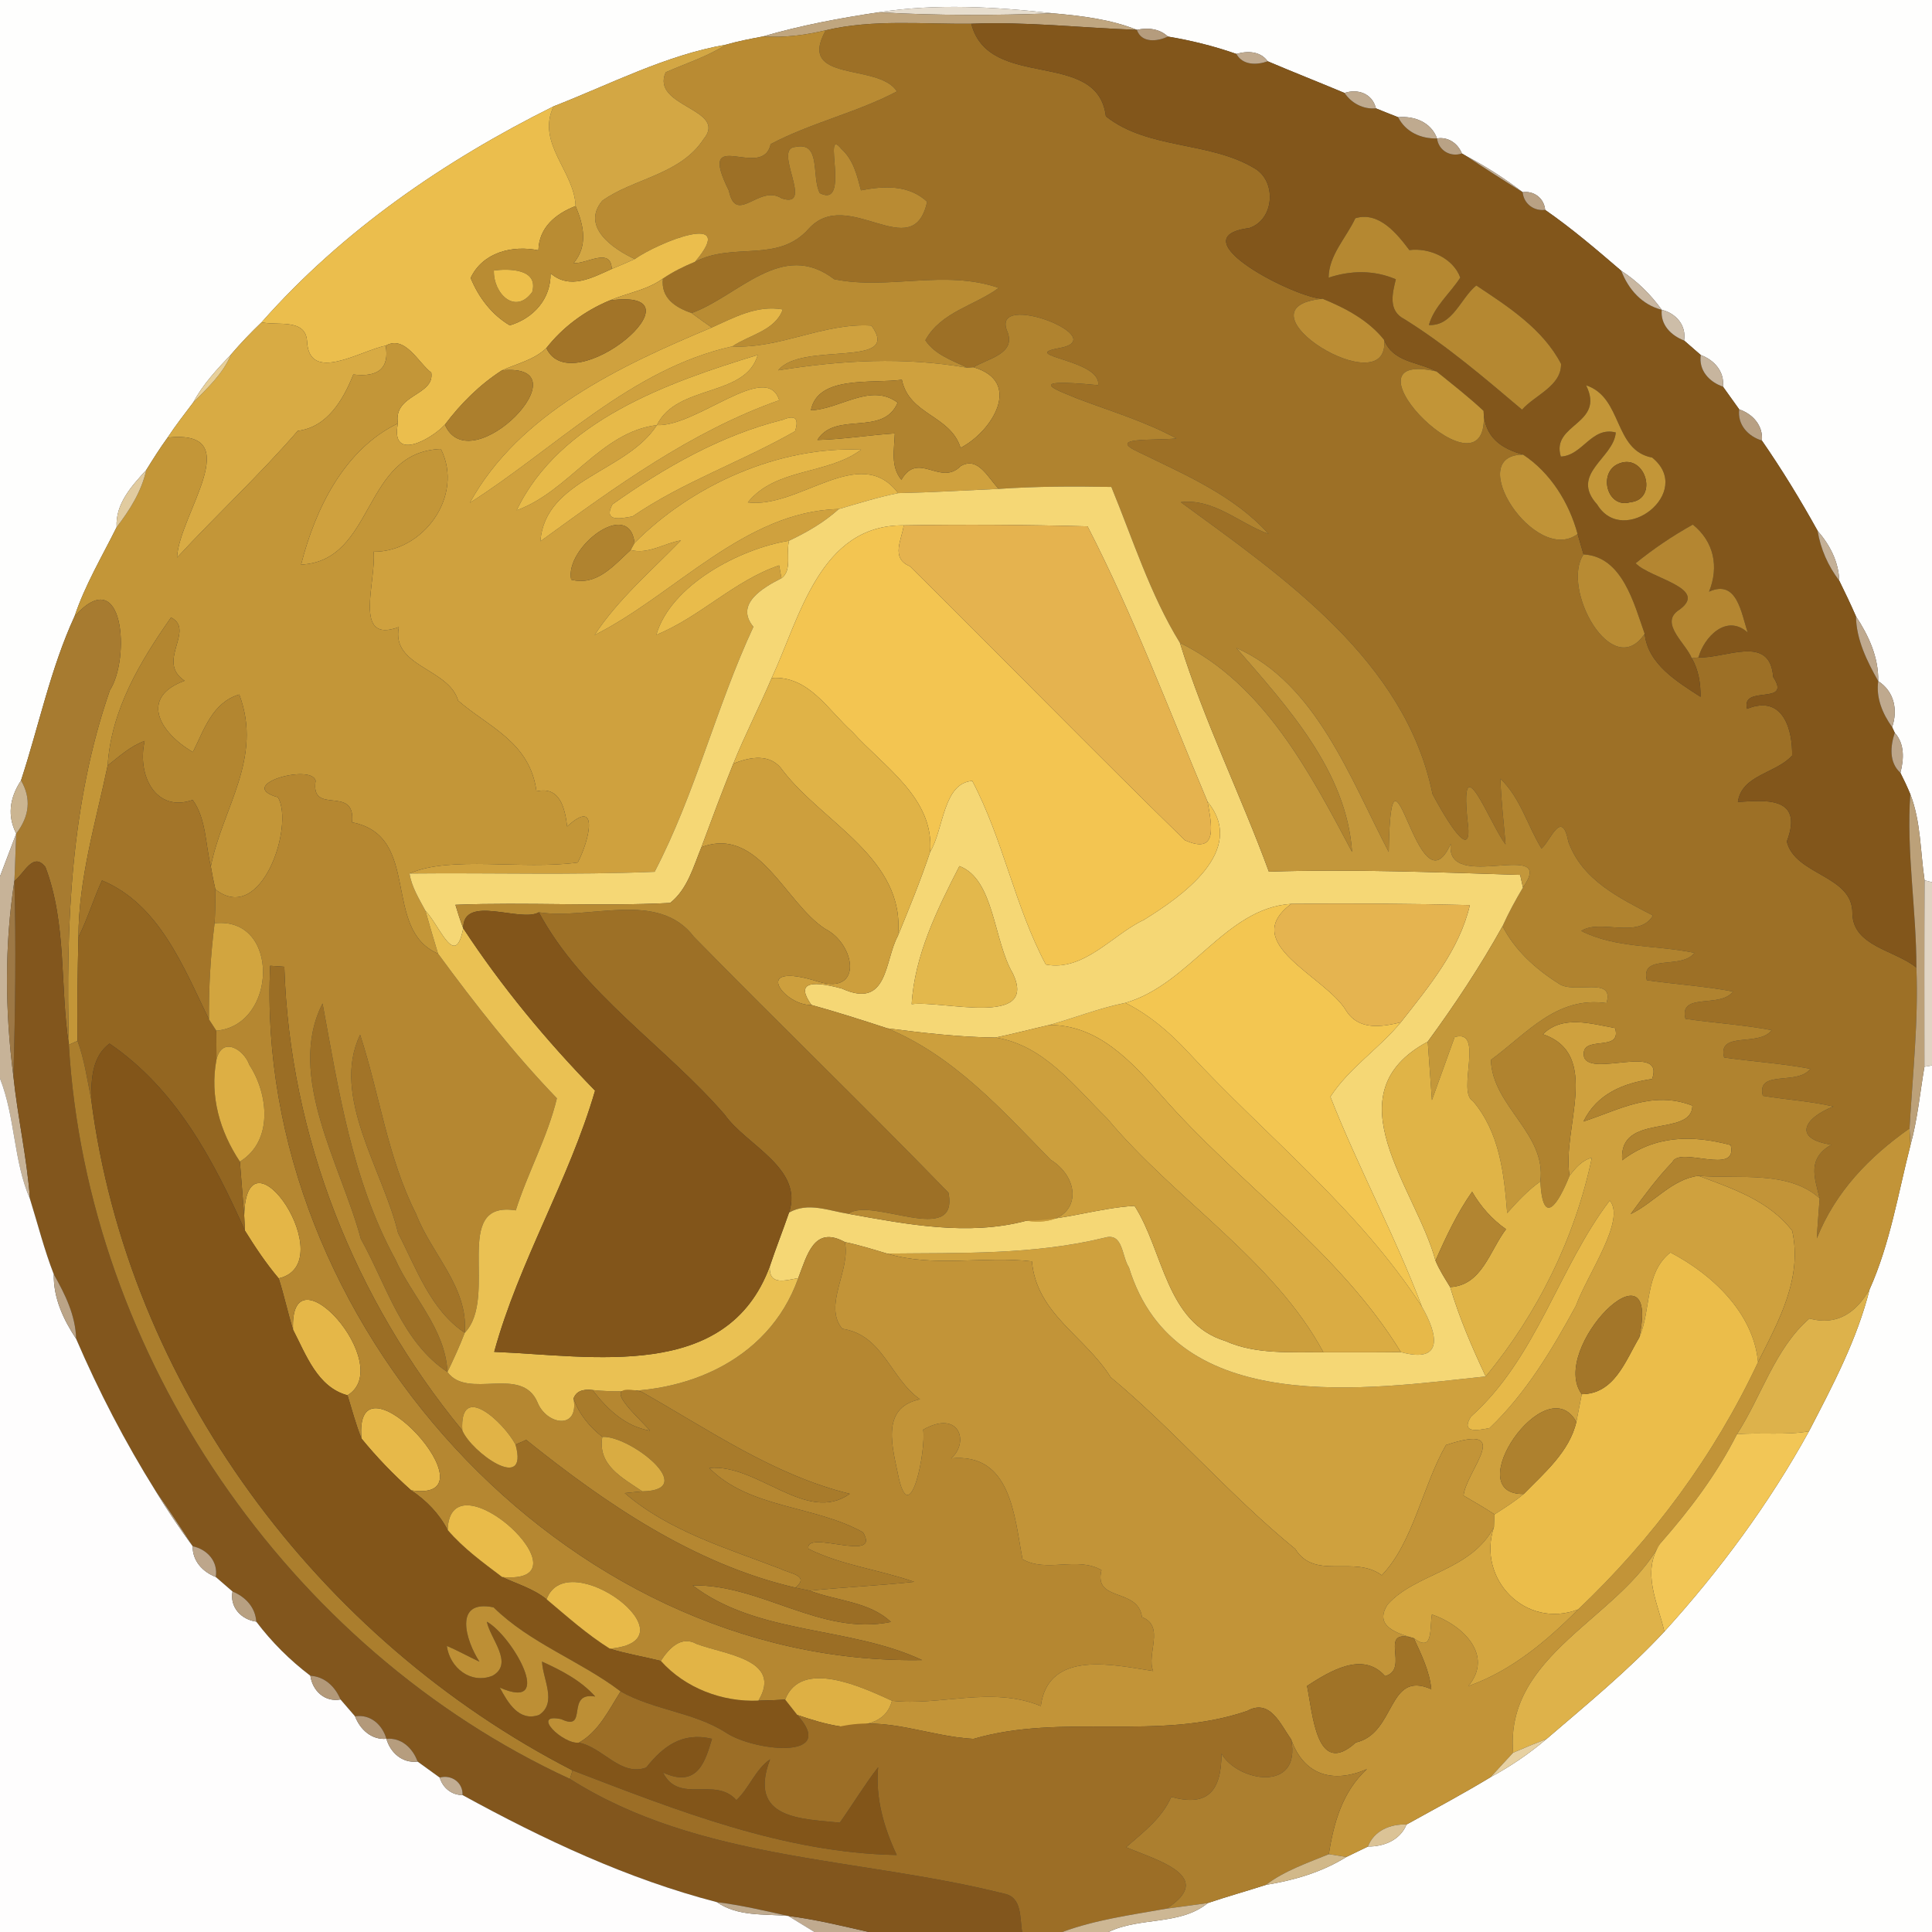 <?xml version="1.0" encoding="UTF-8" ?>
<!DOCTYPE svg PUBLIC "-//W3C//DTD SVG 1.1//EN" "http://www.w3.org/Graphics/SVG/1.1/DTD/svg11.dtd">
<svg width="250pt" height="250pt" viewBox="0 0 250 250" version="1.1" xmlns="http://www.w3.org/2000/svg">
<rect x="0" y="0" width="250" height="250" fill="#333333" stroke="none"/>
<g id="#fefefdff">
<path fill="#fefefd" opacity="1.00" d=" M 0.00 0.00 L 250.00 0.00 L 250.00 114.16 L 249.04 113.91 C 248.48 110.19 248.57 106.30 247.19 102.76 C 246.80 101.82 246.37 100.90 245.91 100.00 C 246.37 98.25 246.48 96.25 245.18 94.82 L 244.84 94.09 C 245.61 91.85 245.10 89.45 243.04 88.14 C 243.10 85.05 241.81 82.27 240.16 79.75 C 239.48 78.19 238.75 76.66 238.00 75.14 C 237.92 72.68 236.78 70.51 235.20 68.69 C 232.98 64.68 230.59 60.77 227.99 57.01 C 228.16 55.06 226.80 53.57 225.05 52.97 C 224.35 51.99 223.64 51.01 222.95 50.03 C 223.17 48.08 221.81 46.58 220.08 45.94 C 219.36 45.31 218.64 44.69 217.92 44.06 C 218.24 42.09 216.86 40.54 215.03 40.09 C 213.60 38.11 211.85 36.37 209.79 35.04 C 206.60 32.30 203.40 29.56 199.94 27.16 C 199.81 25.66 198.51 24.66 197.03 24.87 C 194.75 23.12 192.34 21.57 189.80 20.23 L 189.17 19.86 C 188.64 18.55 187.39 17.68 185.95 17.91 C 185.19 15.82 183.01 14.97 180.92 15.17 C 179.95 14.79 178.99 14.41 178.04 14.02 C 177.60 12.13 175.72 11.44 173.98 12.03 C 170.67 10.64 167.33 9.33 164.04 7.93 C 163.10 6.61 161.41 6.56 159.99 6.98 C 157.11 5.97 154.14 5.23 151.12 4.73 C 150.04 3.69 148.51 3.56 147.11 3.86 C 143.65 2.48 139.93 2.05 136.24 1.72 C 128.78 0.88 121.16 0.44 113.70 1.59 C 108.65 2.35 103.62 3.28 98.72 4.72 C 97.11 5.02 95.51 5.33 93.94 5.78 C 86.12 7.14 78.96 10.91 71.63 13.76 C 57.52 20.78 44.33 29.83 33.85 41.70 C 32.47 43.02 31.15 44.40 29.91 45.85 C 28.09 47.78 26.26 49.71 25.01 52.07 C 23.87 53.57 22.72 55.06 21.68 56.63 C 20.70 57.98 19.81 59.39 18.93 60.81 C 17.03 62.90 14.92 65.18 15.09 68.22 C 13.20 72.02 11.00 75.70 9.65 79.74 C 6.52 86.55 5.04 93.91 2.72 100.99 C 1.17 103.36 0.97 105.65 2.10 107.87 C 1.58 109.26 0.53 112.03 0.00 113.41 L 0.00 0.00 Z" />
<path fill="#fefefd" opacity="1.00" d=" M 249.02 138.04 L 250.00 137.87 L 250.00 250.00 L 143.44 250.00 C 147.53 248.01 152.67 249.20 156.30 246.25 C 158.78 245.41 161.31 244.71 163.81 243.90 C 167.47 243.31 171.05 242.26 174.22 240.29 C 175.15 239.84 176.08 239.40 177.01 238.94 C 179.09 238.96 181.17 238.11 182.01 236.09 C 185.66 234.07 189.34 232.11 192.90 229.95 C 195.48 228.56 197.88 226.92 200.11 225.03 C 205.33 220.55 210.68 216.17 215.37 211.12 C 222.53 203.23 228.94 194.56 234.08 185.21 C 237.15 179.29 240.31 173.34 241.93 166.83 C 244.59 160.89 245.61 154.44 247.21 148.19 C 248.13 144.87 248.44 141.42 249.02 138.04 Z" />
</g>
<g id="#e6ddceff">
<path fill="#e6ddce" opacity="1.00" d=" M 113.70 1.59 C 121.16 0.44 128.78 0.88 136.24 1.72 C 128.73 2.01 121.21 2.02 113.70 1.59 Z" />
</g>
<g id="#c0a67fff">
<path fill="#c0a67f" opacity="1.00" d=" M 98.72 4.72 C 103.62 3.28 108.65 2.35 113.70 1.59 C 121.21 2.02 128.73 2.01 136.24 1.72 C 139.93 2.05 143.65 2.48 147.11 3.86 C 139.97 3.61 132.84 2.78 125.68 3.07 C 119.42 3.15 113.00 2.46 106.85 3.92 C 104.19 4.55 101.46 4.90 98.72 4.72 Z" />
</g>
<g id="#9d7026ff">
<path fill="#9d7026" opacity="1.00" d=" M 106.85 3.92 C 113.00 2.46 119.42 3.15 125.68 3.07 C 127.96 11.85 142.03 6.20 143.10 15.05 C 148.52 19.35 156.42 18.26 162.25 21.73 C 165.25 23.36 164.94 28.45 161.64 29.51 C 152.22 30.74 167.78 38.64 171.15 38.66 C 159.16 39.78 179.89 52.54 179.11 43.99 C 180.26 46.88 183.43 46.79 185.88 48.06 C 172.28 45.01 193.10 65.98 191.97 53.16 C 192.09 56.60 194.26 58.03 197.09 58.83 C 189.26 58.83 198.68 73.20 204.14 69.10 C 204.39 69.98 204.65 70.86 204.91 71.74 C 201.93 76.15 208.62 88.31 212.82 82.01 C 213.24 85.96 217.03 88.21 220.05 90.17 C 220.06 88.43 219.80 86.68 218.91 85.17 L 219.78 85.07 C 223.32 85.23 229.04 81.99 229.45 87.60 C 231.94 91.38 225.25 88.53 226.07 91.72 C 230.87 89.77 231.97 94.70 231.90 97.77 C 229.83 100.09 225.39 100.24 224.88 103.77 C 227.97 103.63 233.55 102.79 231.21 108.89 C 232.28 113.29 239.78 113.23 239.70 118.20 C 239.78 122.47 245.23 122.94 247.98 125.21 C 248.26 132.17 247.49 139.09 247.09 146.02 C 241.87 149.70 237.51 154.20 235.10 160.24 C 235.18 158.51 235.35 156.79 235.46 155.06 C 234.76 152.24 233.87 149.94 236.97 148.12 C 231.90 147.35 233.47 144.64 237.25 143.18 C 234.24 142.48 231.14 142.30 228.11 141.80 C 227.23 138.34 232.66 140.52 234.25 138.30 C 230.56 137.60 226.80 137.37 223.10 136.84 C 222.21 133.35 227.64 135.52 229.25 133.30 C 225.56 132.60 221.80 132.37 218.10 131.84 C 217.21 128.35 222.64 130.52 224.25 128.30 C 220.56 127.60 216.80 127.37 213.10 126.84 C 212.22 123.35 217.64 125.52 219.25 123.30 C 214.38 122.26 209.15 122.75 204.61 120.46 C 207.06 118.86 212.02 121.59 213.90 118.47 C 209.52 116.18 204.77 113.91 202.95 108.94 C 202.10 104.52 200.62 108.85 199.47 109.80 C 197.64 106.82 196.74 103.22 194.15 100.77 C 194.24 103.61 194.59 106.41 194.82 109.26 C 192.84 106.79 188.61 95.31 189.99 107.05 C 190.36 111.96 186.12 104.18 185.37 102.76 C 181.85 85.48 166.04 74.67 152.79 64.98 C 157.10 64.47 160.35 67.73 164.15 69.09 C 159.70 64.12 153.33 61.42 147.44 58.55 C 142.93 56.49 149.41 57.05 152.23 56.73 C 148.16 54.52 143.69 53.20 139.38 51.56 C 137.15 50.61 131.81 48.84 142.10 49.84 C 142.58 46.55 131.71 46.06 136.94 45.07 C 144.37 43.83 128.10 37.46 130.33 42.86 C 131.56 45.78 127.81 46.39 125.97 47.52 L 125.15 47.58 C 123.23 46.63 120.98 45.91 119.74 44.03 C 121.75 40.35 126.10 39.57 129.23 37.26 C 122.30 34.82 114.87 37.57 107.94 36.13 C 101.20 30.95 95.59 38.31 89.49 40.51 C 87.39 39.79 85.49 38.56 85.78 36.05 C 87.08 35.17 88.48 34.47 89.93 33.88 C 94.89 31.26 100.64 34.11 104.64 29.61 C 109.71 23.98 118.15 34.48 119.97 26.10 C 117.57 23.88 114.39 24.05 111.41 24.63 C 110.90 22.69 110.43 20.67 108.87 19.27 C 106.29 16.06 110.16 27.06 106.08 24.99 C 104.97 22.86 106.31 18.30 102.94 19.01 C 99.88 19.16 105.50 27.10 101.15 25.67 C 98.23 23.77 95.28 29.24 94.31 24.66 C 90.00 16.00 98.69 23.49 99.72 18.65 C 104.92 15.89 110.83 14.59 116.06 11.83 C 113.71 8.08 103.01 10.80 106.85 3.92 Z" />
<path fill="#9d7026" opacity="1.00" d=" M 69.73 118.05 C 76.30 119.09 85.15 115.11 89.80 121.23 C 100.69 132.35 111.89 143.16 122.73 154.33 C 124.15 161.46 112.69 154.78 109.79 157.07 C 107.25 156.68 104.54 155.50 102.10 156.91 C 104.03 151.16 96.52 148.17 93.77 144.23 C 86.04 135.32 75.32 128.50 69.73 118.05 Z" />
<path fill="#9d7026" opacity="1.00" d=" M 46.69 160.31 C 44.18 150.85 36.95 139.20 41.74 129.85 C 43.82 141.11 45.57 152.72 51.14 162.93 C 53.33 167.81 57.64 171.94 57.90 177.54 C 52.01 173.68 49.97 166.17 46.69 160.31 Z" />
</g>
<g id="#82561bff">
<path fill="#82561b" opacity="1.00" d=" M 125.68 3.07 C 132.84 2.78 139.97 3.61 147.11 3.86 C 147.70 5.61 149.79 5.38 151.12 4.73 C 154.14 5.23 157.11 5.97 159.99 6.98 C 160.80 8.47 162.64 8.43 164.04 7.93 C 167.33 9.33 170.67 10.64 173.98 12.03 C 174.89 13.36 176.41 14.17 178.04 14.02 C 178.99 14.41 179.95 14.79 180.92 15.17 C 181.87 17.07 183.88 17.98 185.95 17.91 C 186.15 19.48 187.69 20.37 189.17 19.86 L 189.80 20.23 C 192.18 21.81 194.60 23.36 197.03 24.87 C 197.17 26.36 198.47 27.34 199.94 27.16 C 203.40 29.56 206.60 32.30 209.79 35.04 C 210.72 37.45 212.46 39.43 215.03 40.09 C 214.83 42.02 216.24 43.42 217.92 44.06 C 218.64 44.69 219.36 45.31 220.08 45.94 C 219.78 47.92 221.18 49.43 222.95 50.03 C 223.64 51.01 224.35 51.99 225.05 52.97 C 224.80 54.94 226.19 56.46 227.99 57.01 C 230.59 60.77 232.98 64.68 235.20 68.69 C 235.58 71.05 236.56 73.24 238.00 75.14 C 238.75 76.66 239.48 78.19 240.16 79.75 C 240.21 82.80 241.59 85.54 243.04 88.14 C 242.74 90.31 243.60 92.35 244.84 94.09 L 245.18 94.82 C 244.61 96.55 244.42 98.65 245.91 100.00 C 246.37 100.90 246.80 101.82 247.19 102.76 C 246.67 110.27 247.99 117.71 247.98 125.21 C 245.23 122.94 239.78 122.47 239.70 118.20 C 239.78 113.23 232.28 113.29 231.21 108.89 C 233.55 102.79 227.97 103.63 224.88 103.77 C 225.39 100.24 229.83 100.09 231.90 97.77 C 231.97 94.70 230.87 89.77 226.07 91.72 C 225.25 88.53 231.94 91.38 229.45 87.60 C 229.04 81.99 223.32 85.23 219.78 85.07 C 220.49 82.46 223.39 79.37 226.16 81.85 C 225.30 79.33 224.79 74.91 221.15 76.56 C 222.45 73.36 221.80 70.09 219.05 67.88 C 216.44 69.33 213.96 71.01 211.65 72.88 C 213.54 74.90 221.52 76.12 217.06 79.07 C 214.85 80.77 218.19 83.30 218.91 85.17 C 219.80 86.68 220.06 88.43 220.05 90.17 C 217.03 88.21 213.24 85.96 212.82 82.01 C 211.44 78.13 209.95 72.00 204.91 71.74 C 204.65 70.86 204.39 69.98 204.14 69.10 C 203.05 65.05 200.62 61.15 197.09 58.83 C 194.26 58.03 192.09 56.60 191.97 53.16 C 190.03 51.35 187.94 49.72 185.88 48.06 C 183.43 46.79 180.26 46.88 179.11 43.99 C 177.11 41.45 174.09 39.86 171.15 38.66 C 167.78 38.64 152.22 30.74 161.64 29.51 C 164.94 28.45 165.25 23.36 162.25 21.73 C 156.42 18.26 148.52 19.35 143.10 15.05 C 142.03 6.20 127.96 11.85 125.68 3.07 M 175.38 28.24 C 174.20 30.78 171.95 33.00 171.92 35.93 C 174.80 34.98 177.80 34.93 180.62 36.14 C 180.16 38.00 179.61 40.22 181.72 41.29 C 187.15 44.67 192.09 48.90 196.95 53.01 C 198.63 51.11 202.06 49.95 202.00 47.08 C 199.65 42.57 195.14 39.66 191.03 36.94 C 188.97 38.61 188.01 42.19 184.90 42.06 C 185.58 39.64 187.64 37.98 188.96 35.92 C 188.06 33.42 184.97 32.02 182.37 32.36 C 180.75 30.21 178.42 27.32 175.38 28.24 M 205.24 49.86 C 207.76 54.94 200.65 54.81 201.97 59.08 C 204.81 58.95 205.93 55.15 209.08 55.96 C 208.82 59.32 203.06 61.30 206.68 65.29 C 210.07 70.89 219.30 63.67 213.79 59.21 C 208.75 58.26 210.01 51.43 205.24 49.86 Z" />
</g>
<g id="#b98b33ff">
<path fill="#b98b33" opacity="1.00" d=" M 98.72 4.72 C 101.46 4.90 104.19 4.55 106.85 3.92 C 103.01 10.80 113.71 8.08 116.06 11.83 C 110.83 14.59 104.92 15.89 99.72 18.65 C 98.69 23.49 90.00 16.00 94.31 24.66 C 95.28 29.24 98.23 23.77 101.15 25.67 C 105.50 27.10 99.88 19.16 102.94 19.01 C 106.31 18.30 104.97 22.86 106.08 24.99 C 110.16 27.06 106.29 16.06 108.87 19.27 C 110.43 20.67 110.90 22.69 111.41 24.63 C 114.39 24.05 117.57 23.88 119.97 26.10 C 118.15 34.48 109.71 23.98 104.64 29.61 C 100.64 34.11 94.89 31.26 89.93 33.88 C 95.60 27.21 85.30 31.30 82.14 33.52 C 79.36 32.25 75.13 29.34 77.93 25.98 C 81.88 23.11 88.01 22.64 91.03 18.02 C 94.30 14.06 84.14 13.86 86.14 9.35 C 88.76 8.20 91.51 7.33 93.94 5.78 C 95.51 5.33 97.11 5.02 98.72 4.72 Z" />
</g>
<g id="#b59c7dff">
<path fill="#b59c7d" opacity="1.00" d=" M 147.11 3.86 C 148.51 3.56 150.04 3.69 151.12 4.73 C 149.79 5.38 147.70 5.61 147.11 3.86 Z" />
</g>
<g id="#d3a744ff">
<path fill="#d3a744" opacity="1.00" d=" M 71.63 13.76 C 78.96 10.91 86.12 7.14 93.94 5.78 C 91.51 7.33 88.76 8.20 86.14 9.35 C 84.14 13.86 94.30 14.06 91.03 18.02 C 88.01 22.64 81.88 23.11 77.93 25.98 C 75.13 29.34 79.36 32.25 82.14 33.52 C 81.15 33.97 80.16 34.39 79.16 34.80 C 79.05 31.95 75.92 34.16 74.23 34.05 C 76.11 31.78 75.54 29.17 74.48 26.66 C 74.34 22.15 69.36 18.56 71.63 13.76 Z" />
</g>
<g id="#c0aa8fff">
<path fill="#c0aa8f" opacity="1.00" d=" M 159.99 6.98 C 161.41 6.56 163.10 6.61 164.04 7.93 C 162.64 8.43 160.80 8.47 159.99 6.98 Z" />
<path fill="#c0aa8f" opacity="1.00" d=" M 101.99 247.92 C 105.51 248.37 108.95 249.21 112.42 250.00 L 105.39 250.00 C 104.25 249.31 103.12 248.62 101.99 247.92 Z" />
</g>
<g id="#bfaa8fff">
<path fill="#bfaa8f" opacity="1.00" d=" M 173.98 12.03 C 175.72 11.44 177.60 12.13 178.04 14.02 C 176.41 14.17 174.89 13.36 173.98 12.03 Z" />
<path fill="#bfaa8f" opacity="1.00" d=" M 180.92 15.17 C 183.01 14.97 185.19 15.82 185.95 17.91 C 183.88 17.98 181.87 17.07 180.92 15.17 Z" />
</g>
<g id="#ebbe4dff">
<path fill="#ebbe4d" opacity="1.00" d=" M 33.85 41.70 C 44.33 29.83 57.52 20.78 71.63 13.76 C 69.36 18.56 74.34 22.15 74.48 26.66 C 71.90 27.66 69.74 29.44 69.67 32.39 C 66.31 31.70 62.47 32.64 60.90 35.97 C 61.92 38.46 63.63 40.73 65.97 42.10 C 69.04 41.18 71.30 38.67 71.24 35.37 C 73.75 37.52 76.58 35.96 79.16 34.80 C 80.16 34.39 81.15 33.97 82.14 33.52 C 85.30 31.30 95.60 27.21 89.93 33.88 C 88.48 34.47 87.08 35.17 85.78 36.05 C 83.74 37.54 81.18 37.90 78.89 38.88 C 75.69 40.21 72.84 42.31 70.70 45.04 C 69.12 46.57 66.92 47.04 64.96 47.92 C 62.09 49.76 59.62 52.22 57.57 54.95 C 55.67 56.98 50.48 59.74 51.49 54.79 C 50.84 51.00 56.26 51.22 55.81 48.22 C 54.15 46.98 52.42 43.30 49.91 44.73 C 46.70 45.34 39.97 49.70 39.73 44.13 C 39.52 41.15 35.84 42.18 33.85 41.70 Z" />
</g>
<g id="#b9a285ff">
<path fill="#b9a285" opacity="1.00" d=" M 185.95 17.91 C 187.39 17.68 188.64 18.55 189.17 19.86 C 187.69 20.37 186.15 19.48 185.95 17.91 Z" />
</g>
<g id="#c4b097ff">
<path fill="#c4b097" opacity="1.00" d=" M 189.80 20.23 C 192.34 21.57 194.75 23.12 197.03 24.87 C 194.60 23.36 192.18 21.81 189.80 20.23 Z" />
<path fill="#c4b097" opacity="1.00" d=" M 235.20 68.69 C 236.78 70.51 237.92 72.68 238.00 75.14 C 236.56 73.24 235.58 71.05 235.20 68.69 Z" />
</g>
<g id="#b9a184ff">
<path fill="#b9a184" opacity="1.00" d=" M 197.03 24.87 C 198.51 24.66 199.81 25.66 199.94 27.16 C 198.47 27.34 197.17 26.36 197.03 24.87 Z" />
</g>
<g id="#b98c33ff">
<path fill="#b98c33" opacity="1.00" d=" M 69.67 32.39 C 69.74 29.44 71.90 27.66 74.48 26.66 C 75.54 29.17 76.11 31.78 74.23 34.05 C 75.92 34.16 79.05 31.95 79.16 34.80 C 76.58 35.96 73.75 37.52 71.24 35.37 C 71.30 38.67 69.04 41.18 65.97 42.10 C 63.63 40.73 61.92 38.46 60.90 35.97 C 62.47 32.64 66.31 31.70 69.67 32.39 M 63.91 35.00 C 63.80 37.92 66.65 40.84 68.87 37.78 C 69.70 34.77 65.88 34.75 63.91 35.00 Z" />
<path fill="#b98c33" opacity="1.00" d=" M 89.49 40.51 C 95.59 38.31 101.20 30.95 107.94 36.13 C 114.87 37.57 122.30 34.82 129.23 37.26 C 126.10 39.57 121.75 40.35 119.74 44.03 C 120.98 45.91 123.23 46.63 125.15 47.58 C 116.90 46.16 109.04 46.60 100.71 47.92 C 103.69 44.11 116.86 47.75 112.76 42.13 C 106.58 41.74 100.91 45.17 94.76 44.82 C 96.97 43.33 100.32 42.79 101.29 40.04 C 97.89 39.45 95.01 41.09 92.10 42.38 C 91.22 41.77 90.35 41.15 89.49 40.51 Z" />
</g>
<g id="#b58831ff">
<path fill="#b58831" opacity="1.00" d=" M 175.38 28.24 C 178.42 27.32 180.75 30.21 182.37 32.36 C 184.97 32.02 188.06 33.42 188.96 35.92 C 187.64 37.98 185.58 39.64 184.90 42.06 C 188.01 42.19 188.97 38.61 191.03 36.94 C 195.14 39.66 199.65 42.57 202.00 47.08 C 202.06 49.95 198.63 51.11 196.95 53.01 C 192.09 48.90 187.15 44.67 181.72 41.29 C 179.61 40.22 180.16 38.00 180.62 36.14 C 177.80 34.93 174.80 34.98 171.92 35.93 C 171.95 33.00 174.20 30.78 175.38 28.24 Z" />
</g>
<g id="#edbf4bff">
<path fill="#edbf4b" opacity="1.00" d=" M 63.91 35.00 C 65.88 34.75 69.70 34.77 68.87 37.78 C 66.65 40.84 63.80 37.92 63.91 35.00 Z" />
</g>
<g id="#c9b7a1ff">
<path fill="#c9b7a1" opacity="1.00" d=" M 209.79 35.04 C 211.85 36.37 213.60 38.11 215.03 40.09 C 212.46 39.43 210.72 37.45 209.79 35.04 Z" />
</g>
<g id="#cfa13eff">
<path fill="#cfa13e" opacity="1.00" d=" M 78.89 38.88 C 81.18 37.90 83.74 37.54 85.78 36.05 C 85.49 38.56 87.39 39.79 89.49 40.51 C 90.35 41.15 91.22 41.77 92.10 42.38 C 80.32 47.30 67.16 53.47 60.80 65.06 C 71.83 58.05 81.61 47.74 94.76 44.82 C 100.91 45.17 106.58 41.74 112.76 42.13 C 116.86 47.75 103.69 44.11 100.71 47.92 C 109.04 46.60 116.90 46.16 125.15 47.58 L 125.97 47.52 C 132.40 49.38 128.38 55.86 124.30 57.95 C 122.96 53.69 117.66 53.74 116.70 49.14 C 112.81 49.67 105.83 48.53 104.93 53.09 C 108.69 52.96 112.67 49.48 116.16 52.10 C 114.27 56.56 108.12 53.14 105.77 56.93 C 109.13 56.85 112.44 56.30 115.79 56.08 C 115.73 58.12 115.20 60.36 116.64 62.08 C 118.82 58.29 121.69 62.97 124.30 60.32 C 126.60 58.95 127.91 61.97 129.25 63.26 C 124.91 63.45 120.56 63.72 116.22 63.81 C 111.28 57.27 103.43 65.86 96.77 65.01 C 100.36 60.52 107.11 61.45 111.43 58.19 C 100.81 57.72 89.55 62.74 82.11 70.26 C 81.42 64.36 73.02 70.90 73.91 75.01 C 77.26 75.87 79.42 73.15 81.61 71.17 C 83.86 71.78 85.94 70.29 88.11 69.93 C 84.26 73.90 80.00 77.51 76.94 82.17 C 87.32 76.96 96.36 66.15 108.54 65.87 C 106.64 67.59 104.41 68.88 102.10 69.97 C 95.57 71.04 86.78 75.77 84.93 82.14 C 90.59 79.84 94.98 75.15 100.82 73.16 C 100.89 73.58 101.04 74.41 101.12 74.82 C 98.76 76.03 95.04 78.15 97.49 81.11 C 92.67 91.46 89.99 102.68 84.71 112.81 C 74.14 113.25 63.56 112.92 52.99 113.03 C 58.29 110.68 67.55 112.60 74.76 111.61 C 76.34 108.58 77.50 103.16 73.39 106.95 C 73.10 104.57 72.46 101.69 69.42 102.40 C 68.58 96.02 63.22 94.08 59.28 90.66 C 58.09 86.47 50.58 86.28 51.61 81.14 C 45.57 83.41 48.74 75.15 48.34 71.39 C 54.74 71.46 60.09 64.19 57.05 58.10 C 46.83 58.46 48.58 72.59 38.96 73.06 C 40.80 65.83 44.54 58.16 51.49 54.79 C 50.48 59.74 55.67 56.98 57.57 54.95 C 60.87 62.54 76.07 46.88 64.96 47.92 C 66.92 47.04 69.12 46.57 70.70 45.04 C 74.01 52.18 91.89 37.11 78.89 38.88 M 66.86 66.03 C 73.61 63.59 77.74 55.88 85.00 55.01 C 87.59 49.67 96.48 51.45 98.05 45.93 C 86.45 49.47 72.41 54.43 66.86 66.03 M 85.00 55.01 C 81.13 61.09 70.52 61.98 69.93 70.04 C 79.63 62.99 89.40 55.84 100.83 51.79 C 99.23 46.60 90.13 55.26 85.00 55.01 M 101.30 54.32 C 93.32 56.29 85.94 60.52 79.25 65.26 C 78.00 67.58 80.31 67.11 81.85 66.82 C 88.43 62.32 96.00 59.74 102.88 55.80 C 103.42 54.14 102.89 53.65 101.30 54.32 Z" />
<path fill="#cfa13e" opacity="1.00" d=" M 199.65 133.83 C 202.19 131.30 205.91 132.48 208.99 133.03 C 209.97 136.35 204.32 133.70 204.99 136.82 C 205.94 139.39 215.45 134.95 213.78 139.62 C 210.08 140.15 206.65 141.53 204.90 145.12 C 209.54 143.61 213.82 141.06 219.00 143.07 C 218.93 147.26 209.42 143.88 209.91 150.14 C 214.09 146.94 218.86 146.81 223.95 148.17 C 224.96 152.23 217.35 148.25 216.41 150.38 C 214.40 152.45 212.71 154.79 211.00 157.10 C 214.00 155.67 216.37 152.55 219.79 152.15 C 224.20 153.80 228.90 155.35 231.91 159.26 C 233.28 165.42 230.13 170.99 227.49 176.26 C 226.90 169.89 221.55 164.89 216.15 162.07 C 212.75 164.78 213.71 169.48 212.11 173.09 C 215.00 159.74 200.34 174.53 204.68 180.41 C 204.45 181.60 204.22 182.79 203.98 183.99 C 200.02 176.92 188.71 193.49 197.17 193.32 C 195.99 194.31 194.68 195.13 193.39 195.96 C 192.09 195.09 190.72 194.32 189.38 193.53 C 189.71 190.29 196.08 184.00 187.11 186.99 C 184.08 192.25 182.87 199.62 178.80 203.84 C 175.22 201.18 170.16 204.55 167.60 200.43 C 159.20 193.58 151.84 184.96 143.72 178.21 C 140.40 172.90 134.12 170.00 133.53 163.22 C 127.33 162.49 120.84 164.05 114.78 162.21 C 124.21 162.10 133.76 162.41 142.97 160.15 C 145.36 159.47 145.14 162.60 146.08 163.99 C 152.08 183.65 177.15 179.70 192.25 178.11 C 198.99 169.97 203.83 160.10 205.99 149.80 C 204.70 150.14 203.87 151.13 203.10 152.14 C 202.08 146.01 207.29 136.43 199.65 133.83 M 208.30 155.35 C 201.69 164.02 198.84 175.71 190.34 183.31 C 188.96 185.53 191.25 185.09 192.75 184.79 C 197.45 180.31 200.84 174.64 203.92 168.97 C 205.42 164.86 210.43 157.85 208.30 155.35 Z" />
</g>
<g id="#a27428ff">
<path fill="#a27428" opacity="1.00" d=" M 70.70 45.04 C 72.84 42.31 75.69 40.21 78.89 38.88 C 91.89 37.11 74.01 52.18 70.70 45.04 Z" />
<path fill="#a27428" opacity="1.00" d=" M 51.51 159.56 C 49.61 151.50 42.76 141.83 46.60 133.90 C 49.12 141.59 50.15 149.81 53.84 157.08 C 55.83 162.28 60.61 166.55 60.14 172.46 C 55.71 169.52 53.88 164.11 51.51 159.56 Z" />
</g>
<g id="#bb8d34ff">
<path fill="#bb8d34" opacity="1.00" d=" M 179.11 43.99 C 179.89 52.54 159.16 39.78 171.15 38.66 C 174.09 39.86 177.11 41.45 179.11 43.99 Z" />
</g>
<g id="#e4b647ff">
<path fill="#e4b647" opacity="1.00" d=" M 92.10 42.38 C 95.01 41.09 97.89 39.45 101.29 40.04 C 100.32 42.79 96.97 43.33 94.76 44.82 C 81.61 47.74 71.83 58.05 60.80 65.06 C 67.16 53.47 80.32 47.30 92.10 42.38 Z" />
<path fill="#e4b647" opacity="1.00" d=" M 31.60 157.29 C 31.89 144.96 44.34 163.51 36.06 165.42 C 34.43 163.49 33.03 161.39 31.70 159.25 C 31.68 158.76 31.63 157.78 31.60 157.29 Z" />
</g>
<g id="#cdbda8ff">
<path fill="#cdbda8" opacity="1.00" d=" M 215.03 40.09 C 216.86 40.54 218.24 42.09 217.92 44.06 C 216.24 43.42 214.83 42.02 215.03 40.09 Z" />
</g>
<g id="#b0832fff">
<path fill="#b0832f" opacity="1.00" d=" M 130.33 42.86 C 128.10 37.46 144.37 43.83 136.94 45.07 C 131.71 46.06 142.58 46.55 142.10 49.84 C 131.81 48.84 137.15 50.61 139.38 51.56 C 143.69 53.20 148.16 54.52 152.23 56.73 C 149.41 57.05 142.93 56.49 147.44 58.55 C 153.33 61.42 159.70 64.12 164.15 69.09 C 160.35 67.73 157.10 64.47 152.79 64.98 C 166.04 74.67 181.85 85.48 185.37 102.76 C 186.12 104.18 190.36 111.96 189.99 107.05 C 188.61 95.31 192.84 106.79 194.82 109.26 C 194.59 106.41 194.24 103.61 194.15 100.77 C 196.74 103.22 197.64 106.82 199.47 109.80 C 200.62 108.85 202.10 104.52 202.95 108.94 C 204.77 113.91 209.52 116.18 213.90 118.47 C 212.02 121.59 207.06 118.86 204.61 120.46 C 209.15 122.75 214.38 122.26 219.25 123.30 C 217.64 125.52 212.22 123.35 213.10 126.84 C 216.80 127.37 220.56 127.60 224.25 128.30 C 222.64 130.52 217.21 128.35 218.10 131.84 C 221.80 132.37 225.56 132.60 229.25 133.30 C 227.64 135.52 222.21 133.35 223.10 136.84 C 226.80 137.37 230.56 137.60 234.25 138.30 C 232.66 140.52 227.23 138.34 228.11 141.80 C 231.14 142.30 234.24 142.48 237.25 143.18 C 233.47 144.64 231.90 147.35 236.97 148.12 C 233.87 149.94 234.76 152.24 235.46 155.06 C 231.41 151.39 224.89 152.59 219.79 152.15 C 216.37 152.55 214.00 155.67 211.00 157.10 C 212.71 154.79 214.40 152.45 216.41 150.38 C 217.35 148.25 224.96 152.23 223.95 148.17 C 218.86 146.81 214.09 146.94 209.91 150.14 C 209.42 143.88 218.93 147.26 219.00 143.07 C 213.82 141.06 209.54 143.61 204.90 145.12 C 206.65 141.53 210.08 140.15 213.78 139.62 C 215.45 134.95 205.94 139.39 204.99 136.82 C 204.32 133.70 209.97 136.35 208.99 133.03 C 205.91 132.48 202.19 131.30 199.65 133.83 C 207.29 136.43 202.08 146.01 203.10 152.14 C 201.64 155.79 199.64 158.91 199.32 152.88 C 200.15 146.70 193.11 143.16 192.92 137.15 C 197.61 133.73 201.38 128.88 207.88 129.80 C 208.98 126.22 203.65 128.72 201.67 127.26 C 198.73 125.40 196.03 122.98 194.43 119.85 C 195.20 118.13 196.11 116.47 197.07 114.85 C 201.61 108.34 186.94 115.71 187.73 109.18 C 183.42 118.83 180.00 91.86 179.70 110.24 C 174.72 100.75 170.30 88.40 159.98 83.84 C 166.51 91.37 174.26 99.77 174.96 110.25 C 169.51 99.99 163.56 88.54 152.68 83.18 C 148.84 76.95 146.59 69.77 143.81 63.01 C 138.95 62.91 134.10 62.93 129.25 63.26 C 127.91 61.97 126.60 58.95 124.30 60.32 C 121.69 62.97 118.82 58.29 116.64 62.08 C 115.20 60.36 115.73 58.12 115.79 56.08 C 112.44 56.30 109.13 56.85 105.77 56.93 C 108.12 53.14 114.27 56.56 116.16 52.10 C 112.67 49.48 108.69 52.96 104.93 53.09 C 105.83 48.53 112.81 49.67 116.70 49.14 C 117.66 53.74 122.96 53.69 124.30 57.95 C 128.38 55.86 132.40 49.38 125.97 47.52 C 127.81 46.39 131.56 45.78 130.33 42.86 Z" />
<path fill="#b0832f" opacity="1.00" d=" M 73.91 75.01 C 73.02 70.90 81.42 64.36 82.11 70.26 L 81.61 71.17 C 79.42 73.15 77.26 75.87 73.91 75.01 Z" />
</g>
<g id="#d8ab44ff">
<path fill="#d8ab44" opacity="1.00" d=" M 29.91 45.85 C 31.15 44.40 32.47 43.02 33.85 41.70 C 35.84 42.18 39.52 41.15 39.73 44.13 C 39.97 49.70 46.70 45.34 49.91 44.73 C 50.40 47.61 49.00 48.85 45.72 48.46 C 44.44 51.68 42.36 55.29 38.53 55.75 C 33.59 61.47 28.03 66.60 22.91 72.15 C 23.11 66.65 32.23 55.47 21.68 56.63 C 22.72 55.06 23.87 53.57 25.01 52.07 C 26.88 50.18 28.86 48.36 29.91 45.85 Z" />
</g>
<g id="#c39638ff">
<path fill="#c39638" opacity="1.00" d=" M 49.91 44.73 C 52.42 43.30 54.15 46.98 55.81 48.22 C 56.26 51.22 50.84 51.00 51.49 54.79 C 44.54 58.16 40.80 65.83 38.96 73.06 C 48.58 72.59 46.83 58.46 57.05 58.10 C 60.09 64.19 54.74 71.46 48.34 71.39 C 48.74 75.15 45.57 83.41 51.61 81.14 C 50.58 86.28 58.09 86.47 59.28 90.66 C 63.22 94.08 68.58 96.02 69.42 102.40 C 72.46 101.69 73.10 104.57 73.39 106.95 C 77.50 103.16 76.34 108.58 74.76 111.61 C 67.55 112.60 58.29 110.68 52.99 113.03 C 53.27 114.79 54.23 116.31 55.05 117.85 C 55.58 119.70 56.12 121.55 56.68 123.40 C 49.34 120.24 54.62 108.17 45.56 106.41 C 46.04 101.43 40.13 105.66 40.84 101.02 C 40.30 98.77 30.30 101.58 35.97 103.17 C 38.11 106.85 33.82 119.80 27.87 115.08 C 27.64 114.10 27.45 113.11 27.28 112.12 C 28.78 104.54 34.07 98.12 30.96 89.87 C 27.48 90.90 26.41 94.43 24.96 97.32 C 20.41 94.64 18.17 90.16 23.89 88.09 C 20.12 85.60 25.33 81.55 22.13 79.90 C 18.09 85.67 14.39 91.85 13.93 99.06 C 12.39 106.39 10.16 113.71 10.15 121.26 C 10.04 125.73 9.98 130.20 10.03 134.68 L 8.91 135.20 C 8.52 119.75 9.11 104.05 14.22 89.31 C 16.87 85.26 16.07 72.59 9.65 79.74 C 11.00 75.70 13.20 72.02 15.09 68.22 C 16.80 65.99 18.31 63.59 18.93 60.81 C 19.81 59.39 20.70 57.98 21.68 56.63 C 32.23 55.47 23.11 66.65 22.91 72.15 C 28.03 66.60 33.59 61.47 38.53 55.75 C 42.36 55.29 44.44 51.68 45.72 48.46 C 49.00 48.85 50.40 47.61 49.91 44.73 Z" />
<path fill="#c39638" opacity="1.00" d=" M 205.24 49.86 C 210.01 51.43 208.75 58.26 213.79 59.21 C 219.30 63.67 210.07 70.89 206.68 65.29 C 203.06 61.30 208.82 59.32 209.08 55.96 C 205.93 55.15 204.81 58.95 201.97 59.08 C 200.65 54.81 207.76 54.94 205.24 49.86 M 209.22 60.11 C 206.82 61.39 208.02 65.83 210.94 64.99 C 214.77 64.63 212.83 58.27 209.22 60.11 Z" />
</g>
<g id="#e8d09aff">
<path fill="#e8d09a" opacity="1.00" d=" M 25.01 52.07 C 26.26 49.71 28.09 47.78 29.91 45.85 C 28.86 48.36 26.88 50.18 25.01 52.07 Z" />
</g>
<g id="#e7ba49ff">
<path fill="#e7ba49" opacity="1.00" d=" M 66.86 66.03 C 72.41 54.43 86.45 49.47 98.05 45.93 C 96.48 51.45 87.59 49.67 85.00 55.01 C 77.74 55.88 73.61 63.59 66.86 66.03 Z" />
</g>
<g id="#c7b59eff">
<path fill="#c7b59e" opacity="1.00" d=" M 220.08 45.94 C 221.81 46.58 223.17 48.08 222.95 50.03 C 221.18 49.43 219.78 47.92 220.08 45.94 Z" />
</g>
<g id="#ac7f2dff">
<path fill="#ac7f2d" opacity="1.00" d=" M 57.57 54.95 C 59.62 52.22 62.09 49.76 64.96 47.92 C 76.07 46.88 60.87 62.54 57.57 54.95 Z" />
</g>
<g id="#c29537ff">
<path fill="#c29537" opacity="1.00" d=" M 191.97 53.16 C 193.10 65.98 172.28 45.01 185.88 48.06 C 187.94 49.72 190.03 51.35 191.97 53.16 Z" />
</g>
<g id="#e7b949ff">
<path fill="#e7b949" opacity="1.00" d=" M 85.00 55.01 C 90.13 55.26 99.23 46.60 100.83 51.79 C 89.40 55.84 79.63 62.99 69.93 70.04 C 70.52 61.98 81.13 61.09 85.00 55.01 Z" />
<path fill="#e7b949" opacity="1.00" d=" M 135.79 132.63 C 139.07 131.71 142.26 130.44 145.62 129.77 C 148.76 131.34 151.43 133.65 153.80 136.21 C 163.91 147.12 175.86 156.47 183.99 169.08 C 186.11 172.77 186.81 176.48 181.27 174.96 C 173.37 162.04 160.20 153.11 150.27 141.73 C 146.39 137.35 142.12 132.62 135.79 132.63 Z" />
<path fill="#e7b949" opacity="1.00" d=" M 208.30 155.35 C 210.43 157.85 205.42 164.86 203.92 168.97 C 200.84 174.64 197.45 180.31 192.75 184.79 C 191.25 185.09 188.96 185.53 190.34 183.31 C 198.84 175.71 201.69 164.02 208.30 155.35 Z" />
<path fill="#e7b949" opacity="1.00" d=" M 46.78 186.15 C 45.66 173.84 64.76 194.55 53.21 192.85 C 50.89 190.79 48.73 188.54 46.78 186.15 Z" />
</g>
<g id="#b8a083ff">
<path fill="#b8a083" opacity="1.00" d=" M 225.05 52.97 C 226.80 53.57 228.16 55.06 227.99 57.01 C 226.19 56.46 224.80 54.94 225.05 52.97 Z" />
</g>
<g id="#e9bb4aff">
<path fill="#e9bb4a" opacity="1.00" d=" M 101.30 54.32 C 102.89 53.65 103.42 54.14 102.88 55.80 C 96.00 59.74 88.43 62.32 81.85 66.82 C 80.31 67.11 78.00 67.58 79.25 65.26 C 85.94 60.52 93.32 56.29 101.30 54.32 Z" />
</g>
<g id="#e5b748ff">
<path fill="#e5b748" opacity="1.00" d=" M 82.11 70.26 C 89.55 62.74 100.81 57.72 111.43 58.19 C 107.11 61.45 100.36 60.52 96.77 65.01 C 103.43 65.86 111.28 57.27 116.22 63.81 C 113.61 64.33 111.08 65.13 108.54 65.87 C 96.36 66.15 87.32 76.96 76.94 82.17 C 80.00 77.51 84.26 73.90 88.11 69.93 C 85.94 70.29 83.86 71.78 81.61 71.17 L 82.11 70.26 Z" />
<path fill="#e5b748" opacity="1.00" d=" M 37.92 172.06 C 37.44 161.05 51.36 176.65 44.97 180.55 C 41.07 179.51 39.60 175.29 37.92 172.06 Z" />
</g>
<g id="#c09337ff">
<path fill="#c09337" opacity="1.00" d=" M 204.14 69.10 C 198.68 73.20 189.26 58.83 197.09 58.83 C 200.62 61.15 203.05 65.05 204.14 69.10 Z" />
</g>
<g id="#8a5d1dff">
<path fill="#8a5d1d" opacity="1.00" d=" M 209.22 60.11 C 212.83 58.27 214.77 64.63 210.94 64.99 C 208.02 65.83 206.82 61.39 209.22 60.11 Z" />
</g>
<g id="#e1cb9fff">
<path fill="#e1cb9f" opacity="1.00" d=" M 15.09 68.22 C 14.92 65.18 17.03 62.90 18.93 60.81 C 18.31 63.59 16.80 65.99 15.09 68.22 Z" />
</g>
<g id="#f5d775ff">
<path fill="#f5d775" opacity="1.00" d=" M 116.22 63.81 C 120.56 63.72 124.91 63.45 129.25 63.26 C 134.10 62.93 138.95 62.91 143.81 63.01 C 146.59 69.77 148.84 76.95 152.68 83.18 C 155.81 93.30 160.55 102.86 164.19 112.79 C 175.03 112.44 185.89 112.87 196.71 113.21 C 196.80 113.62 196.98 114.44 197.07 114.85 C 196.11 116.47 195.20 118.13 194.43 119.85 C 191.54 125.05 188.26 130.00 184.75 134.79 C 172.12 141.60 183.20 153.68 185.75 163.12 C 186.25 164.33 186.97 165.43 187.65 166.55 C 188.83 170.53 190.48 174.35 192.25 178.11 C 177.15 179.70 152.08 183.65 146.08 163.99 C 145.14 162.60 145.36 159.47 142.97 160.15 C 133.76 162.41 124.21 162.10 114.78 162.21 C 112.97 161.67 111.17 161.10 109.32 160.72 C 105.33 158.53 104.45 162.40 103.29 165.39 C 101.64 165.67 99.46 166.42 99.61 163.87 C 100.39 161.53 101.30 159.24 102.10 156.91 C 104.54 155.50 107.25 156.68 109.79 157.07 C 117.34 158.42 125.25 159.98 132.82 157.96 C 137.57 157.95 142.10 156.30 146.81 156.04 C 150.58 161.91 150.85 171.17 158.57 173.53 C 162.53 175.30 167.01 174.93 171.25 174.99 C 174.58 174.99 177.93 175.00 181.27 174.96 C 186.81 176.48 186.11 172.77 183.99 169.08 C 180.50 159.82 175.76 151.12 172.15 141.92 C 174.58 138.18 178.44 135.71 181.26 132.29 C 184.87 127.70 188.85 122.92 190.20 117.12 C 182.50 116.93 174.79 116.88 167.09 116.96 C 158.56 117.50 153.98 127.37 145.62 129.77 C 142.26 130.44 139.07 131.71 135.79 132.63 C 133.46 133.16 131.15 133.78 128.81 134.26 C 124.12 134.21 119.47 133.65 114.83 133.07 C 111.57 132.00 108.30 130.96 105.00 130.04 C 103.12 127.40 104.43 126.69 108.94 127.92 C 114.97 130.67 114.45 124.23 116.19 121.10 C 117.65 117.51 119.14 113.92 120.36 110.23 C 122.12 107.36 122.01 101.32 125.81 101.05 C 129.81 108.61 131.30 117.25 135.33 124.81 C 140.26 125.76 144.00 120.90 148.02 119.03 C 152.72 116.12 161.48 110.12 156.26 103.75 C 151.24 91.81 146.66 79.63 140.73 68.11 C 132.80 67.90 124.87 67.85 116.94 67.98 C 106.10 67.88 103.51 79.86 99.86 87.73 C 98.27 91.46 96.41 95.06 94.89 98.82 C 93.45 102.39 92.10 106.01 90.76 109.63 C 89.72 112.17 88.97 115.05 86.72 116.84 C 77.46 117.32 68.19 116.71 58.93 117.08 C 59.23 118.11 59.56 119.12 59.94 120.12 C 58.90 125.52 56.92 119.78 55.05 117.85 C 54.23 116.31 53.27 114.79 52.99 113.03 C 63.56 112.92 74.14 113.25 84.71 112.81 C 89.99 102.68 92.67 91.46 97.49 81.11 C 95.04 78.15 98.76 76.03 101.12 74.82 C 102.54 73.82 101.69 71.50 102.10 69.97 C 104.41 68.88 106.64 67.59 108.54 65.87 C 111.08 65.13 113.61 64.33 116.22 63.81 M 124.15 112.07 C 121.30 117.61 118.33 123.65 117.97 129.94 C 122.03 129.42 134.36 132.98 131.07 125.98 C 128.53 121.68 128.68 113.80 124.15 112.07 Z" />
</g>
<g id="#f3c551ff">
<path fill="#f3c551" opacity="1.00" d=" M 99.86 87.73 C 103.51 79.86 106.10 67.88 116.94 67.98 C 116.73 69.77 115.18 72.21 117.74 73.27 C 129.64 85.03 141.33 97.04 153.32 108.72 C 157.67 110.67 156.78 106.71 156.26 103.75 C 161.48 110.12 152.72 116.12 148.02 119.03 C 144.00 120.90 140.26 125.76 135.33 124.81 C 131.30 117.25 129.81 108.61 125.81 101.05 C 122.01 101.32 122.12 107.36 120.36 110.23 C 120.92 103.28 114.40 99.26 110.29 94.70 C 107.16 91.91 104.65 87.40 99.86 87.73 Z" />
</g>
<g id="#e5b34fff">
<path fill="#e5b34f" opacity="1.00" d=" M 116.94 67.98 C 124.87 67.85 132.80 67.90 140.73 68.11 C 146.66 79.63 151.24 91.81 156.26 103.75 C 156.78 106.71 157.67 110.67 153.32 108.72 C 141.33 97.04 129.64 85.03 117.74 73.27 C 115.18 72.21 116.73 69.77 116.94 67.98 Z" />
</g>
<g id="#b48631ff">
<path fill="#b48631" opacity="1.00" d=" M 211.65 72.88 C 213.96 71.01 216.44 69.33 219.05 67.88 C 221.80 70.09 222.45 73.36 221.15 76.56 C 224.79 74.91 225.30 79.33 226.16 81.85 C 223.39 79.37 220.49 82.46 219.78 85.07 L 218.91 85.17 C 218.19 83.30 214.85 80.77 217.06 79.07 C 221.52 76.12 213.54 74.90 211.65 72.88 Z" />
</g>
<g id="#e9bc4bff">
<path fill="#e9bc4b" opacity="1.00" d=" M 84.93 82.14 C 86.78 75.77 95.57 71.04 102.10 69.97 C 101.69 71.50 102.54 73.82 101.12 74.82 C 101.04 74.41 100.89 73.58 100.82 73.16 C 94.98 75.15 90.59 79.84 84.93 82.14 Z" />
</g>
<g id="#b88b33ff">
<path fill="#b88b33" opacity="1.00" d=" M 204.91 71.74 C 209.95 72.00 211.44 78.13 212.82 82.01 C 208.62 88.31 201.93 76.15 204.91 71.74 Z" />
</g>
<g id="#a77b30ff">
<path fill="#a77b30" opacity="1.00" d=" M 9.65 79.74 C 16.07 72.59 16.87 85.26 14.22 89.31 C 9.11 104.05 8.52 119.75 8.91 135.20 C 7.74 127.55 8.66 119.55 5.88 112.20 C 4.28 110.14 3.13 113.05 1.86 114.00 C 1.97 111.96 2.00 109.91 2.10 107.87 C 3.85 105.57 4.05 103.28 2.72 100.99 C 5.04 93.91 6.52 86.55 9.65 79.74 Z" />
</g>
<g id="#b38630ff">
<path fill="#b38630" opacity="1.00" d=" M 22.13 79.90 C 25.33 81.55 20.12 85.60 23.89 88.09 C 18.17 90.16 20.41 94.64 24.96 97.32 C 26.41 94.43 27.48 90.90 30.96 89.87 C 34.07 98.12 28.78 104.54 27.28 112.12 C 26.57 109.27 26.70 105.95 24.93 103.51 C 20.21 105.20 17.68 100.37 18.72 95.88 C 16.88 96.54 15.43 97.88 13.93 99.06 C 14.39 91.85 18.09 85.67 22.13 79.90 Z" />
</g>
<g id="#bfa98eff">
<path fill="#bfa98e" opacity="1.00" d=" M 240.16 79.75 C 241.81 82.27 243.10 85.05 243.04 88.14 C 241.59 85.54 240.21 82.80 240.16 79.75 Z" />
<path fill="#bfa98e" opacity="1.00" d=" M 243.04 88.14 C 245.10 89.45 245.61 91.85 244.84 94.09 C 243.60 92.35 242.74 90.31 243.04 88.14 Z" />
</g>
<g id="#c3973bff">
<path fill="#c3973b" opacity="1.00" d=" M 152.68 83.18 C 163.56 88.54 169.51 99.99 174.96 110.25 C 174.26 99.77 166.51 91.37 159.98 83.84 C 170.30 88.40 174.72 100.75 179.70 110.24 C 180.00 91.86 183.42 118.83 187.73 109.18 C 186.94 115.71 201.61 108.34 197.07 114.85 C 196.98 114.44 196.80 113.62 196.71 113.21 C 185.89 112.87 175.03 112.44 164.19 112.79 C 160.55 102.86 155.81 93.30 152.68 83.18 Z" />
</g>
<g id="#e0b347ff">
<path fill="#e0b347" opacity="1.00" d=" M 99.86 87.73 C 104.65 87.40 107.16 91.91 110.29 94.70 C 114.40 99.26 120.92 103.28 120.36 110.23 C 119.14 113.92 117.65 117.51 116.19 121.10 C 117.22 111.16 106.53 106.52 101.30 99.72 C 99.77 97.44 97.08 97.92 94.89 98.82 C 96.41 95.06 98.27 91.46 99.86 87.73 Z" />
</g>
<g id="#bca589ff">
<path fill="#bca589" opacity="1.00" d=" M 245.18 94.82 C 246.48 96.25 246.37 98.25 245.91 100.00 C 244.42 98.65 244.61 96.55 245.18 94.82 Z" />
</g>
<g id="#a37529ff">
<path fill="#a37529" opacity="1.00" d=" M 13.93 99.06 C 15.43 97.88 16.88 96.54 18.72 95.88 C 17.68 100.37 20.21 105.20 24.93 103.51 C 26.70 105.95 26.57 109.27 27.28 112.12 C 27.45 113.11 27.64 114.10 27.87 115.08 C 27.88 116.54 27.85 118.01 27.77 119.47 C 27.25 123.59 27.00 127.75 27.04 131.91 C 23.75 125.14 20.59 116.99 13.20 113.93 C 12.09 116.33 11.34 118.89 10.15 121.26 C 10.16 113.71 12.39 106.39 13.93 99.06 Z" />
</g>
<g id="#cd9f3dff">
<path fill="#cd9f3d" opacity="1.00" d=" M 94.89 98.82 C 97.08 97.92 99.77 97.44 101.30 99.72 C 106.53 106.52 117.22 111.16 116.19 121.10 C 114.45 124.23 114.97 130.67 108.94 127.92 C 104.43 126.69 103.12 127.40 105.00 130.04 C 101.50 130.19 96.93 124.19 105.96 127.05 C 111.71 128.75 110.68 122.17 106.78 120.20 C 101.57 116.83 98.18 106.81 90.76 109.63 C 92.10 106.01 93.45 102.39 94.89 98.82 Z" />
</g>
<g id="#b58731ff">
<path fill="#b58731" opacity="1.00" d=" M 35.97 103.17 C 30.30 101.58 40.30 98.77 40.84 101.02 C 40.13 105.66 46.04 101.43 45.56 106.41 C 54.62 108.17 49.34 120.24 56.68 123.40 C 61.47 129.93 66.45 136.29 72.06 142.12 C 70.87 147.10 68.30 151.71 66.74 156.62 C 58.28 155.28 64.60 167.82 60.14 172.46 C 60.61 166.55 55.83 162.28 53.84 157.08 C 50.15 149.81 49.12 141.59 46.60 133.90 C 42.76 141.83 49.61 151.50 51.51 159.56 C 53.88 164.11 55.71 169.52 60.14 172.46 C 59.48 174.19 58.70 175.87 57.90 177.54 C 57.64 171.94 53.33 167.81 51.14 162.93 C 45.57 152.72 43.82 141.11 41.74 129.85 C 36.95 139.20 44.18 150.85 46.69 160.31 C 49.97 166.17 52.01 173.68 57.90 177.54 C 60.53 181.17 67.45 176.63 69.54 181.43 C 70.66 184.36 74.96 185.14 74.22 180.96 C 74.92 182.98 76.27 184.61 77.94 185.93 C 77.31 189.62 80.54 191.22 83.11 192.98 C 82.54 193.03 81.41 193.14 80.84 193.20 C 86.56 198.14 94.07 200.34 101.01 203.01 C 102.17 203.61 104.87 203.87 102.92 205.44 C 89.81 202.39 78.43 194.62 68.09 186.32 C 67.75 186.48 67.06 186.78 66.71 186.93 C 65.24 184.12 59.45 178.65 59.82 185.09 C 45.91 168.15 37.49 147.12 36.79 125.10 C 36.34 125.07 35.42 125.00 34.96 124.97 C 32.78 170.77 72.81 215.64 119.31 214.81 C 109.91 210.40 98.09 211.61 89.63 205.15 C 98.55 204.99 106.17 211.72 115.28 209.88 C 112.47 207.22 108.26 207.18 104.79 205.83 C 109.28 205.37 113.80 205.18 118.29 204.69 C 113.78 203.11 108.92 202.56 104.61 200.42 C 104.08 197.81 114.12 202.36 111.67 198.28 C 105.43 194.78 96.98 195.23 91.78 189.96 C 98.02 189.35 104.38 197.28 109.96 193.30 C 100.04 190.86 91.64 184.95 82.97 180.07 C 77.15 178.75 82.44 183.17 84.11 185.13 C 80.91 184.58 78.57 182.34 76.67 179.87 C 87.80 180.99 99.40 176.39 103.29 165.39 C 104.45 162.40 105.33 158.53 109.32 160.72 C 110.12 164.37 106.47 168.90 108.99 171.94 C 114.29 172.74 115.17 178.34 119.05 181.07 C 113.76 182.16 115.57 187.53 116.32 191.35 C 117.85 197.79 119.84 187.59 119.46 185.00 C 124.14 182.34 125.48 186.65 123.07 188.71 C 130.81 187.96 131.25 196.12 132.31 201.76 C 135.46 203.56 139.34 201.35 142.53 203.17 C 141.46 207.35 147.28 205.40 147.77 209.26 C 150.80 210.42 148.30 214.06 149.22 216.23 C 144.28 215.49 135.64 213.37 134.68 220.76 C 128.32 218.14 121.61 220.79 115.42 220.08 C 111.53 218.29 103.65 214.60 101.60 219.93 C 100.45 220.00 99.29 220.04 98.14 220.06 C 101.35 214.72 93.71 214.08 90.15 212.73 C 88.13 211.59 86.54 213.33 85.51 214.92 C 83.31 214.37 81.07 214.01 78.91 213.34 C 90.34 212.30 73.37 199.71 70.73 206.95 C 69.04 205.58 66.92 204.97 64.98 204.07 C 77.01 205.14 58.22 187.85 57.93 197.98 C 56.82 195.86 55.18 194.17 53.21 192.85 C 64.76 194.55 45.66 173.84 46.78 186.15 C 46.04 184.33 45.55 182.42 44.97 180.55 C 51.36 176.65 37.44 161.05 37.92 172.06 C 37.23 169.85 36.77 167.61 36.06 165.42 C 44.34 163.51 31.89 144.96 31.60 157.29 C 31.41 154.96 31.22 152.64 31.04 150.31 C 35.38 147.66 34.74 141.58 32.27 137.80 C 31.52 135.72 28.72 134.09 28.01 137.11 C 28.01 135.86 28.00 134.61 27.99 133.37 C 35.90 132.71 36.28 118.54 27.77 119.47 C 27.85 118.01 27.88 116.54 27.87 115.08 C 33.82 119.80 38.11 106.85 35.97 103.17 Z" />
</g>
<g id="#cbb591ff">
<path fill="#cbb591" opacity="1.00" d=" M 2.10 107.87 C 0.97 105.65 1.17 103.36 2.72 100.99 C 4.05 103.28 3.85 105.57 2.10 107.87 Z" />
</g>
<g id="#bca179ff">
<path fill="#bca179" opacity="1.00" d=" M 247.19 102.76 C 248.57 106.30 248.48 110.19 249.04 113.91 C 249.00 121.95 249.01 129.99 249.02 138.04 C 248.44 141.42 248.13 144.87 247.21 148.19 C 247.18 147.65 247.12 146.56 247.09 146.02 C 247.49 139.09 248.26 132.17 247.98 125.21 C 247.99 117.71 246.67 110.27 247.19 102.76 Z" />
</g>
<g id="#c7b398ff">
<path fill="#c7b398" opacity="1.00" d=" M 0.00 113.41 C 0.53 112.03 1.58 109.26 2.10 107.87 C 2.00 109.91 1.97 111.96 1.86 114.00 C 0.57 122.35 0.65 130.87 1.73 139.24 C 2.28 144.56 3.49 149.80 3.88 155.15 C 1.73 150.19 1.99 144.59 0.00 139.56 L 0.00 113.41 Z" />
</g>
<g id="#b78a33ff">
<path fill="#b78a33" opacity="1.00" d=" M 90.76 109.63 C 98.18 106.81 101.57 116.83 106.78 120.20 C 110.68 122.17 111.71 128.75 105.96 127.05 C 96.93 124.19 101.50 130.19 105.00 130.04 C 108.30 130.96 111.57 132.00 114.83 133.07 C 123.39 136.62 129.62 143.58 135.94 150.06 C 140.45 152.86 139.73 158.97 132.82 157.96 C 125.25 159.98 117.34 158.42 109.79 157.07 C 112.69 154.78 124.15 161.46 122.73 154.33 C 111.89 143.16 100.69 132.35 89.80 121.23 C 85.15 115.11 76.30 119.09 69.73 118.05 C 67.40 119.43 59.91 115.65 59.94 120.12 C 59.56 119.12 59.23 118.11 58.93 117.08 C 68.19 116.71 77.46 117.32 86.72 116.84 C 88.97 115.05 89.72 112.17 90.76 109.63 Z" />
</g>
<g id="#82561dff">
<path fill="#82561d" opacity="1.00" d=" M 1.86 114.00 C 3.13 113.05 4.28 110.14 5.88 112.20 C 8.66 119.55 7.74 127.55 8.91 135.20 C 11.28 175.33 37.26 213.38 73.75 230.19 C 90.56 240.85 111.21 240.32 129.93 245.04 C 132.30 245.49 131.94 248.20 132.27 250.00 L 112.42 250.00 C 108.95 249.21 105.51 248.37 101.99 247.92 C 98.92 247.24 95.88 246.52 92.77 246.14 C 81.20 243.14 70.30 238.01 59.85 232.28 C 59.93 230.66 58.42 229.59 56.90 230.02 C 55.94 229.33 54.99 228.63 54.04 227.95 C 53.41 226.21 51.95 224.82 50.00 225.00 C 49.48 223.17 47.92 221.78 45.94 222.09 C 45.31 221.36 44.69 220.63 44.06 219.91 C 43.38 218.26 42.02 216.95 40.16 216.84 C 37.51 214.83 35.16 212.49 33.16 209.84 C 33.05 207.98 31.74 206.61 30.09 205.94 C 29.36 205.31 28.64 204.68 27.92 204.06 C 28.25 202.05 26.81 200.48 24.93 200.08 C 23.37 197.65 21.76 195.25 20.11 192.89 C 16.19 186.62 12.77 180.03 9.85 173.24 C 9.78 170.21 8.42 167.47 6.96 164.89 C 5.72 161.71 4.89 158.39 3.88 155.15 C 3.49 149.80 2.28 144.56 1.73 139.24 C 1.98 130.82 2.09 122.41 1.86 114.00 Z" />
</g>
<g id="#e3b84cff">
<path fill="#e3b84c" opacity="1.00" d=" M 124.15 112.07 C 128.68 113.80 128.53 121.68 131.07 125.98 C 134.36 132.98 122.03 129.42 117.97 129.94 C 118.33 123.65 121.30 117.61 124.15 112.07 Z" />
</g>
<g id="#9d7845ff">
<path fill="#9d7845" opacity="1.00" d=" M 1.73 139.24 C 0.65 130.87 0.57 122.35 1.86 114.00 C 2.09 122.41 1.98 130.82 1.73 139.24 Z" />
</g>
<g id="#936621ff">
<path fill="#936621" opacity="1.00" d=" M 13.20 113.93 C 20.59 116.99 23.75 125.14 27.04 131.91 C 27.28 132.28 27.76 133.01 27.99 133.37 C 28.00 134.61 28.01 135.86 28.01 137.11 C 27.11 141.84 28.46 146.43 31.04 150.31 C 31.22 152.64 31.41 154.96 31.60 157.29 C 31.63 157.78 31.68 158.76 31.70 159.25 C 27.59 150.05 22.77 140.91 14.17 135.04 C 11.90 136.74 11.83 139.59 11.79 142.18 C 11.28 139.65 10.92 137.10 10.03 134.68 C 9.98 130.20 10.04 125.73 10.15 121.26 C 11.34 118.89 12.09 116.33 13.20 113.93 Z" />
</g>
<g id="#e1d5c4ff">
<path fill="#e1d5c4" opacity="1.00" d=" M 249.04 113.91 L 250.00 114.16 L 250.00 137.87 L 249.02 138.04 C 249.01 129.99 249.00 121.95 249.04 113.91 Z" />
</g>
<g id="#f3c651ff">
<path fill="#f3c651" opacity="1.00" d=" M 145.62 129.77 C 153.98 127.37 158.56 117.50 167.09 116.96 C 160.20 122.10 171.51 126.28 174.20 130.79 C 175.82 133.34 178.73 132.90 181.26 132.29 C 178.44 135.71 174.58 138.18 172.15 141.92 C 175.76 151.12 180.50 159.82 183.99 169.08 C 175.86 156.47 163.91 147.12 153.80 136.21 C 151.43 133.65 148.76 131.34 145.62 129.77 Z" />
</g>
<g id="#e5b450ff">
<path fill="#e5b450" opacity="1.00" d=" M 167.09 116.96 C 174.79 116.88 182.50 116.93 190.20 117.12 C 188.85 122.92 184.87 127.70 181.26 132.29 C 178.73 132.90 175.82 133.34 174.20 130.79 C 171.51 126.28 160.20 122.10 167.09 116.96 Z" />
</g>
<g id="#eac153ff">
<path fill="#eac153" opacity="1.00" d=" M 55.05 117.85 C 56.92 119.78 58.90 125.52 59.94 120.12 C 64.93 127.71 70.67 134.64 77.00 141.13 C 73.63 152.73 67.15 163.26 63.95 174.93 C 76.73 175.44 94.07 178.83 99.61 163.87 C 99.46 166.42 101.64 165.67 103.29 165.39 C 99.40 176.39 87.80 180.99 76.67 179.87 C 75.35 179.71 74.54 180.07 74.22 180.96 C 74.96 185.14 70.66 184.36 69.54 181.43 C 67.45 176.63 60.53 181.17 57.90 177.54 C 58.70 175.87 59.48 174.19 60.14 172.46 C 64.60 167.82 58.28 155.28 66.74 156.62 C 68.30 151.71 70.87 147.10 72.06 142.12 C 66.45 136.29 61.47 129.93 56.68 123.40 C 56.12 121.55 55.58 119.70 55.05 117.85 Z" />
</g>
<g id="#82551aff">
<path fill="#82551a" opacity="1.00" d=" M 59.94 120.12 C 59.91 115.65 67.40 119.43 69.73 118.05 C 75.32 128.50 86.04 135.32 93.77 144.23 C 96.52 148.17 104.03 151.16 102.10 156.91 C 101.30 159.24 100.39 161.53 99.61 163.87 C 94.07 178.83 76.73 175.44 63.95 174.93 C 67.15 163.26 73.63 152.73 77.00 141.13 C 70.67 134.64 64.93 127.71 59.94 120.12 Z" />
</g>
<g id="#d2a53fff">
<path fill="#d2a53f" opacity="1.00" d=" M 27.77 119.47 C 36.28 118.54 35.90 132.71 27.99 133.37 C 27.76 133.01 27.28 132.28 27.04 131.91 C 27.00 127.75 27.25 123.59 27.77 119.47 Z" />
</g>
<g id="#c4983aff">
<path fill="#c4983a" opacity="1.00" d=" M 184.75 134.79 C 188.26 130.00 191.54 125.05 194.43 119.85 C 196.03 122.98 198.73 125.40 201.67 127.26 C 203.65 128.72 208.98 126.22 207.88 129.80 C 201.38 128.88 197.61 133.73 192.92 137.15 C 193.11 143.16 200.15 146.70 199.32 152.88 C 197.70 154.03 196.35 155.49 195.03 156.97 C 194.62 151.81 194.04 146.53 190.59 142.47 C 188.47 141.32 192.15 133.04 188.23 134.20 C 187.49 136.24 186.02 140.32 185.29 142.36 C 185.15 140.46 184.89 136.68 184.75 134.79 Z" />
</g>
<g id="#9b6e25ff">
<path fill="#9b6e25" opacity="1.00" d=" M 34.96 124.97 C 35.42 125.00 36.34 125.07 36.79 125.10 C 37.49 147.12 45.91 168.15 59.82 185.09 C 61.00 187.94 68.46 193.27 66.71 186.93 C 67.06 186.78 67.75 186.48 68.09 186.32 C 78.43 194.62 89.81 202.39 102.92 205.44 C 103.38 205.54 104.32 205.73 104.79 205.83 C 108.26 207.18 112.47 207.22 115.28 209.88 C 106.17 211.72 98.55 204.99 89.63 205.15 C 98.09 211.61 109.91 210.40 119.31 214.81 C 72.81 215.64 32.78 170.77 34.96 124.97 Z" />
</g>
<g id="#cc9f3dff">
<path fill="#cc9f3d" opacity="1.00" d=" M 114.83 133.07 C 119.47 133.65 124.12 134.21 128.81 134.26 C 135.08 135.22 139.02 140.58 143.27 144.73 C 151.99 155.20 164.86 163.08 171.25 174.99 C 167.01 174.93 162.53 175.30 158.57 173.53 C 150.85 171.17 150.58 161.91 146.81 156.04 C 142.10 156.30 137.57 157.95 132.82 157.96 C 139.73 158.97 140.45 152.86 135.94 150.06 C 129.62 143.58 123.39 136.62 114.83 133.07 Z" />
</g>
<g id="#daac43ff">
<path fill="#daac43" opacity="1.00" d=" M 128.81 134.26 C 131.15 133.78 133.46 133.16 135.79 132.63 C 142.12 132.62 146.39 137.35 150.27 141.73 C 160.20 153.11 173.37 162.04 181.27 174.96 C 177.93 175.00 174.58 174.99 171.25 174.99 C 164.86 163.08 151.99 155.20 143.27 144.73 C 139.02 140.58 135.08 135.22 128.81 134.26 Z" />
</g>
<g id="#e0b447ff">
<path fill="#e0b447" opacity="1.00" d=" M 188.23 134.20 C 192.15 133.04 188.47 141.32 190.59 142.47 C 194.04 146.53 194.62 151.81 195.03 156.97 C 196.35 155.49 197.70 154.03 199.32 152.88 C 199.64 158.91 201.64 155.79 203.10 152.14 C 203.87 151.13 204.70 150.14 205.99 149.80 C 203.83 160.10 198.99 169.97 192.25 178.11 C 190.48 174.35 188.83 170.53 187.65 166.55 C 191.78 166.33 192.75 161.84 194.88 159.06 C 193.06 157.78 191.60 156.13 190.49 154.21 C 188.55 156.97 187.11 160.04 185.75 163.12 C 183.20 153.68 172.12 141.60 184.75 134.79 C 184.89 136.68 185.15 140.46 185.29 142.36 C 186.02 140.32 187.49 136.24 188.23 134.20 Z" />
</g>
<g id="#ab7e2dff">
<path fill="#ab7e2d" opacity="1.00" d=" M 8.91 135.20 L 10.03 134.68 C 10.92 137.10 11.28 139.65 11.79 142.18 C 16.51 179.17 41.14 212.17 74.09 229.09 L 73.75 230.19 C 37.26 213.38 11.28 175.33 8.91 135.20 Z" />
</g>
<g id="#825519ff">
<path fill="#825519" opacity="1.00" d=" M 14.17 135.04 C 22.77 140.91 27.59 150.05 31.70 159.25 C 33.03 161.39 34.43 163.49 36.06 165.42 C 36.77 167.61 37.23 169.85 37.92 172.06 C 39.60 175.29 41.07 179.51 44.97 180.55 C 45.55 182.42 46.04 184.33 46.78 186.15 C 48.73 188.54 50.89 190.79 53.21 192.85 C 55.18 194.17 56.82 195.86 57.93 197.98 C 59.94 200.34 62.51 202.20 64.98 204.07 C 66.92 204.97 69.04 205.58 70.73 206.95 C 73.37 209.17 75.97 211.50 78.91 213.34 C 81.07 214.01 83.31 214.37 85.51 214.92 C 88.64 218.43 93.47 220.27 98.14 220.06 C 99.29 220.04 100.45 220.00 101.60 219.93 C 101.99 220.43 102.77 221.42 103.16 221.91 C 108.54 227.85 97.41 226.60 93.86 224.15 C 89.73 221.54 84.58 221.28 80.31 218.87 C 75.05 214.88 68.60 212.65 63.87 207.99 C 58.59 206.90 60.30 212.36 62.04 215.02 C 60.62 214.36 59.26 213.59 57.82 212.98 C 58.19 215.80 60.91 217.98 63.74 216.84 C 66.55 215.25 63.42 212.05 63.00 209.85 C 66.29 211.67 71.95 221.59 64.67 218.37 C 65.70 220.29 67.15 222.84 69.76 221.91 C 72.14 220.34 70.22 217.25 70.14 215.01 C 72.64 216.15 75.16 217.44 77.02 219.53 C 73.10 218.87 76.20 224.15 72.63 222.46 C 68.58 221.59 72.85 225.75 74.91 225.50 C 78.00 226.09 80.31 229.92 83.62 228.72 C 85.77 226.02 88.24 224.08 92.13 225.00 C 91.31 227.69 90.37 231.50 85.79 229.36 C 87.84 233.52 92.57 229.83 95.29 232.94 C 96.97 231.36 97.73 228.99 99.65 227.65 C 96.68 235.47 103.84 235.34 108.67 235.85 C 110.35 233.48 111.85 230.98 113.63 228.68 C 113.26 232.70 114.38 236.48 116.04 240.04 C 101.39 239.76 87.58 234.26 74.09 229.09 C 41.14 212.17 16.51 179.17 11.79 142.18 C 11.83 139.59 11.90 136.74 14.17 135.04 Z" />
</g>
<g id="#ddaf44ff">
<path fill="#ddaf44" opacity="1.00" d=" M 28.01 137.11 C 28.72 134.09 31.52 135.72 32.27 137.80 C 34.74 141.58 35.38 147.66 31.04 150.31 C 28.46 146.43 27.11 141.84 28.01 137.11 Z" />
</g>
<g id="#fefdfdff">
<path fill="#fefdfd" opacity="1.00" d=" M 0.00 139.56 C 1.99 144.59 1.73 150.19 3.88 155.15 C 4.89 158.39 5.72 161.71 6.96 164.89 C 6.90 167.96 8.19 170.73 9.85 173.24 C 12.77 180.03 16.19 186.62 20.11 192.89 C 21.61 195.35 23.22 197.75 24.93 200.08 C 24.90 201.98 26.22 203.40 27.92 204.06 C 28.64 204.68 29.36 205.31 30.09 205.94 C 29.71 207.97 31.21 209.57 33.16 209.84 C 35.16 212.49 37.51 214.83 40.16 216.84 C 40.43 218.78 42.02 220.29 44.06 219.91 C 44.69 220.63 45.31 221.36 45.94 222.09 C 46.60 223.79 48.06 225.16 50.00 225.00 C 50.52 226.81 52.06 228.18 54.04 227.95 C 54.99 228.63 55.94 229.33 56.90 230.02 C 57.30 231.35 58.43 232.28 59.85 232.28 C 70.30 238.01 81.20 243.14 92.77 246.14 C 95.49 248.02 98.83 247.64 101.99 247.92 C 103.12 248.62 104.25 249.31 105.39 250.00 L 0.00 250.00 L 0.00 139.56 Z" />
</g>
<g id="#c29438ff">
<path fill="#c29438" opacity="1.00" d=" M 235.10 160.24 C 237.51 154.20 241.87 149.70 247.09 146.02 C 247.12 146.56 247.18 147.65 247.21 148.19 C 245.61 154.44 244.59 160.89 241.93 166.83 C 240.21 169.85 237.69 171.60 234.14 170.62 C 229.69 174.45 227.94 180.69 224.76 185.59 C 222.15 190.77 218.62 195.43 214.80 199.77 C 209.54 209.48 194.70 214.06 195.80 226.80 C 194.82 227.84 193.87 228.90 192.90 229.95 C 189.34 232.11 185.66 234.07 182.01 236.09 C 179.92 236.01 177.80 236.87 177.01 238.94 C 176.08 239.40 175.15 239.84 174.22 240.29 C 173.65 240.20 172.52 240.02 171.95 239.93 C 172.59 235.82 173.73 231.81 176.88 228.92 C 172.51 230.84 168.70 229.72 167.08 225.08 C 165.67 223.11 164.35 219.75 161.37 221.40 C 149.81 225.36 137.51 221.63 125.97 225.01 C 120.11 224.69 114.81 222.06 108.76 223.40 C 111.49 223.28 114.58 223.24 115.42 220.08 C 121.61 220.79 128.32 218.14 134.68 220.76 C 135.64 213.37 144.28 215.49 149.22 216.23 C 148.30 214.06 150.80 210.42 147.77 209.26 C 147.28 205.40 141.46 207.35 142.53 203.17 C 139.34 201.35 135.46 203.56 132.31 201.76 C 131.25 196.12 130.81 187.96 123.07 188.71 C 125.48 186.65 124.14 182.34 119.46 185.00 C 119.84 187.59 117.85 197.79 116.32 191.35 C 115.57 187.53 113.76 182.16 119.05 181.07 C 115.17 178.34 114.29 172.74 108.99 171.94 C 106.47 168.90 110.12 164.37 109.32 160.72 C 111.17 161.10 112.97 161.67 114.78 162.21 C 120.84 164.05 127.33 162.49 133.53 163.22 C 134.12 170.00 140.40 172.90 143.72 178.21 C 151.84 184.96 159.20 193.58 167.60 200.43 C 170.16 204.55 175.22 201.18 178.80 203.84 C 182.87 199.62 184.08 192.25 187.11 186.99 C 196.08 184.00 189.71 190.29 189.38 193.53 C 190.72 194.32 192.09 195.09 193.39 195.96 C 193.37 196.37 193.33 197.18 193.32 197.59 C 190.36 203.30 183.17 203.56 179.56 207.62 C 177.73 210.43 180.77 211.35 182.95 211.99 C 178.09 210.55 182.56 215.98 179.23 216.89 C 176.35 213.60 172.03 216.28 169.13 218.16 C 169.87 221.72 170.34 230.13 175.44 225.48 C 180.68 224.29 179.49 216.05 185.21 218.58 C 184.98 216.23 183.92 214.10 182.95 211.99 C 185.52 213.92 184.97 210.69 185.29 208.91 C 189.24 210.26 193.34 214.15 190.01 218.17 C 195.52 216.24 200.15 212.35 204.21 208.26 C 213.83 199.14 221.87 188.28 227.49 176.26 C 230.13 170.99 233.28 165.42 231.91 159.26 C 228.90 155.35 224.20 153.80 219.79 152.15 C 224.89 152.59 231.41 151.39 235.46 155.06 C 235.35 156.79 235.18 158.51 235.10 160.24 Z" />
</g>
<g id="#b28531ff">
<path fill="#b28531" opacity="1.00" d=" M 185.75 163.12 C 187.11 160.04 188.55 156.97 190.49 154.21 C 191.60 156.13 193.06 157.78 194.88 159.06 C 192.75 161.84 191.78 166.33 187.65 166.55 C 186.97 165.43 186.25 164.33 185.75 163.12 Z" />
</g>
<g id="#ebbd4aff">
<path fill="#ebbd4a" opacity="1.00" d=" M 216.15 162.07 C 221.55 164.89 226.90 169.89 227.49 176.26 C 221.87 188.28 213.83 199.14 204.21 208.26 C 197.45 210.85 191.06 204.36 193.32 197.59 C 193.33 197.18 193.37 196.37 193.39 195.96 C 194.68 195.13 195.99 194.31 197.17 193.32 C 199.82 190.61 203.10 187.84 203.98 183.99 C 204.22 182.79 204.45 181.60 204.68 180.41 C 208.91 180.37 210.31 176.12 212.11 173.09 C 213.71 169.48 212.75 164.78 216.15 162.07 Z" />
</g>
<g id="#bba487ff">
<path fill="#bba487" opacity="1.00" d=" M 6.96 164.89 C 8.42 167.47 9.78 170.21 9.85 173.24 C 8.19 170.73 6.90 167.96 6.96 164.89 Z" />
</g>
<g id="#a37629ff">
<path fill="#a37629" opacity="1.00" d=" M 204.68 180.41 C 200.34 174.53 215.00 159.74 212.11 173.09 C 210.31 176.12 208.91 180.37 204.68 180.41 Z" />
</g>
<g id="#ddb24bff">
<path fill="#ddb24b" opacity="1.00" d=" M 234.14 170.62 C 237.69 171.60 240.21 169.85 241.93 166.83 C 240.31 173.34 237.15 179.29 234.08 185.21 C 230.99 185.76 227.86 185.32 224.76 185.59 C 227.94 180.69 229.69 174.45 234.14 170.62 Z" />
</g>
<g id="#a87b2bff">
<path fill="#a87b2b" opacity="1.00" d=" M 74.22 180.96 C 74.54 180.07 75.35 179.71 76.67 179.87 C 78.57 182.34 80.91 184.58 84.11 185.13 C 82.44 183.17 77.15 178.75 82.97 180.07 C 91.64 184.95 100.04 190.86 109.96 193.30 C 104.38 197.28 98.02 189.35 91.78 189.96 C 96.98 195.23 105.43 194.78 111.67 198.28 C 114.12 202.36 104.08 197.81 104.61 200.42 C 108.92 202.56 113.78 203.11 118.29 204.69 C 113.80 205.18 109.28 205.37 104.79 205.83 C 104.32 205.73 103.38 205.54 102.92 205.44 C 104.87 203.87 102.17 203.61 101.01 203.01 C 94.07 200.34 86.56 198.14 80.84 193.20 C 81.41 193.14 82.54 193.03 83.11 192.98 C 90.60 192.85 81.49 185.72 77.94 185.93 C 76.27 184.61 74.92 182.98 74.22 180.96 Z" />
</g>
<g id="#e1b346ff">
<path fill="#e1b346" opacity="1.00" d=" M 59.82 185.09 C 59.45 178.65 65.24 184.12 66.71 186.93 C 68.46 193.27 61.00 187.94 59.82 185.09 Z" />
</g>
<g id="#ae812eff">
<path fill="#ae812e" opacity="1.00" d=" M 197.17 193.32 C 188.71 193.49 200.02 176.92 203.98 183.99 C 203.10 187.84 199.82 190.61 197.17 193.32 Z" />
</g>
<g id="#f2c656ff">
<path fill="#f2c656" opacity="1.00" d=" M 224.76 185.59 C 227.86 185.32 230.99 185.76 234.08 185.21 C 228.94 194.56 222.53 203.23 215.37 211.12 C 214.50 207.31 212.38 203.49 214.80 199.77 C 218.62 195.43 222.15 190.77 224.76 185.59 Z" />
</g>
<g id="#d9ac42ff">
<path fill="#d9ac42" opacity="1.00" d=" M 77.94 185.93 C 81.49 185.72 90.60 192.85 83.11 192.98 C 80.54 191.22 77.31 189.62 77.94 185.93 Z" />
</g>
<g id="#bea98dff">
<path fill="#bea98d" opacity="1.00" d=" M 20.11 192.89 C 21.76 195.25 23.37 197.65 24.93 200.08 C 23.22 197.75 21.61 195.35 20.11 192.89 Z" />
</g>
<g id="#e9bb49ff">
<path fill="#e9bb49" opacity="1.00" d=" M 57.93 197.98 C 58.22 187.85 77.01 205.14 64.98 204.07 C 62.51 202.20 59.94 200.34 57.93 197.98 Z" />
</g>
<g id="#d4a640ff">
<path fill="#d4a640" opacity="1.00" d=" M 179.56 207.62 C 183.17 203.56 190.36 203.30 193.32 197.59 C 191.06 204.36 197.45 210.85 204.21 208.26 C 200.15 212.35 195.52 216.24 190.01 218.17 C 193.34 214.15 189.24 210.26 185.29 208.91 C 184.97 210.69 185.52 213.92 182.95 211.99 C 180.77 211.35 177.73 210.43 179.56 207.62 Z" />
</g>
<g id="#bda68bff">
<path fill="#bda68b" opacity="1.00" d=" M 24.93 200.08 C 26.81 200.48 28.25 202.05 27.92 204.06 C 26.22 203.40 24.90 201.98 24.93 200.08 Z" />
</g>
<g id="#deb24aff">
<path fill="#deb24a" opacity="1.00" d=" M 195.80 226.80 C 194.70 214.06 209.54 209.48 214.80 199.77 C 212.38 203.49 214.50 207.31 215.37 211.12 C 210.68 216.17 205.33 220.55 200.11 225.03 C 198.66 225.59 197.22 226.18 195.80 226.80 Z" />
</g>
<g id="#e8ba49ff">
<path fill="#e8ba49" opacity="1.00" d=" M 70.73 206.95 C 73.37 199.71 90.34 212.30 78.91 213.34 C 75.97 211.50 73.37 209.17 70.73 206.95 Z" />
</g>
<g id="#b8a081ff">
<path fill="#b8a081" opacity="1.00" d=" M 30.09 205.94 C 31.74 206.61 33.05 207.98 33.16 209.84 C 31.21 209.57 29.71 207.97 30.09 205.94 Z" />
</g>
<g id="#bd8f35ff">
<path fill="#bd8f35" opacity="1.00" d=" M 62.04 215.02 C 60.30 212.36 58.59 206.90 63.87 207.99 C 68.60 212.65 75.05 214.88 80.31 218.87 C 78.78 221.26 77.49 224.06 74.91 225.50 C 72.85 225.75 68.58 221.59 72.63 222.46 C 76.20 224.15 73.10 218.87 77.02 219.53 C 75.16 217.44 72.64 216.15 70.14 215.01 C 70.22 217.25 72.14 220.34 69.76 221.91 C 67.15 222.84 65.70 220.29 64.67 218.37 C 71.95 221.59 66.29 211.67 63.00 209.85 C 63.42 212.05 66.55 215.25 63.74 216.84 C 60.91 217.98 58.19 215.80 57.82 212.98 C 59.26 213.59 60.62 214.36 62.04 215.02 Z" />
</g>
<g id="#e2b446ff">
<path fill="#e2b446" opacity="1.00" d=" M 85.51 214.92 C 86.54 213.33 88.13 211.59 90.15 212.73 C 93.71 214.08 101.35 214.72 98.14 220.06 C 93.47 220.27 88.64 218.43 85.51 214.92 Z" />
</g>
<g id="#a07327ff">
<path fill="#a07327" opacity="1.00" d=" M 179.23 216.89 C 182.56 215.98 178.09 210.55 182.95 211.99 C 183.92 214.10 184.98 216.23 185.21 218.58 C 179.49 216.05 180.68 224.29 175.44 225.48 C 170.34 230.13 169.87 221.72 169.13 218.16 C 172.03 216.28 176.35 213.60 179.23 216.89 Z" />
</g>
<g id="#b39979ff">
<path fill="#b39979" opacity="1.00" d=" M 40.16 216.84 C 42.02 216.95 43.38 218.26 44.06 219.91 C 42.02 220.29 40.43 218.78 40.16 216.84 Z" />
</g>
<g id="#deb044ff">
<path fill="#deb044" opacity="1.00" d=" M 101.60 219.93 C 103.65 214.60 111.53 218.29 115.42 220.08 C 114.58 223.24 111.49 223.28 108.76 223.40 C 106.84 223.11 104.98 222.53 103.16 221.91 C 102.77 221.42 101.99 220.43 101.60 219.93 Z" />
</g>
<g id="#9c6e26ff">
<path fill="#9c6e26" opacity="1.00" d=" M 80.31 218.87 C 84.58 221.28 89.73 221.54 93.86 224.15 C 97.41 226.60 108.54 227.85 103.16 221.91 C 104.98 222.53 106.84 223.11 108.76 223.40 C 114.81 222.06 120.11 224.69 125.97 225.01 C 137.51 221.63 149.81 225.36 161.37 221.40 C 164.35 219.75 165.67 223.11 167.08 225.08 C 168.44 232.01 160.14 230.57 158.06 226.92 C 158.06 231.94 156.11 233.79 151.56 232.52 C 150.34 235.30 147.93 237.09 145.72 239.03 C 149.56 240.67 157.48 242.79 150.94 246.98 C 146.41 247.79 141.80 248.40 137.47 250.00 L 132.27 250.00 C 131.94 248.20 132.30 245.49 129.93 245.04 C 111.21 240.32 90.56 240.85 73.75 230.19 L 74.09 229.09 C 87.58 234.26 101.39 239.76 116.04 240.04 C 114.38 236.48 113.26 232.70 113.63 228.68 C 111.85 230.98 110.35 233.48 108.67 235.85 C 103.84 235.34 96.68 235.47 99.65 227.65 C 97.73 228.99 96.97 231.36 95.29 232.94 C 92.57 229.83 87.84 233.52 85.79 229.36 C 90.37 231.50 91.31 227.69 92.13 225.00 C 88.24 224.08 85.77 226.02 83.62 228.72 C 80.31 229.92 78.00 226.09 74.91 225.50 C 77.49 224.06 78.78 221.26 80.31 218.87 Z" />
</g>
<g id="#b3997aff">
<path fill="#b3997a" opacity="1.00" d=" M 45.94 222.09 C 47.92 221.78 49.48 223.17 50.00 225.00 C 48.06 225.16 46.60 223.79 45.94 222.09 Z" />
</g>
<g id="#b69d7eff">
<path fill="#b69d7e" opacity="1.00" d=" M 50.00 225.00 C 51.95 224.82 53.41 226.21 54.04 227.95 C 52.06 228.18 50.52 226.81 50.00 225.00 Z" />
</g>
<g id="#ac7f2fff">
<path fill="#ac7f2f" opacity="1.00" d=" M 167.08 225.08 C 168.70 229.72 172.51 230.84 176.88 228.92 C 173.73 231.81 172.59 235.82 171.95 239.93 C 169.16 241.08 166.24 242.06 163.81 243.90 C 161.31 244.71 158.78 245.41 156.30 246.25 C 154.51 246.50 152.73 246.75 150.94 246.98 C 157.48 242.79 149.56 240.67 145.72 239.03 C 147.93 237.09 150.34 235.30 151.56 232.52 C 156.11 233.79 158.06 231.94 158.06 226.92 C 160.14 230.57 168.44 232.01 167.08 225.08 Z" />
</g>
<g id="#e7d1a2ff">
<path fill="#e7d1a2" opacity="1.00" d=" M 195.80 226.80 C 197.22 226.18 198.66 225.59 200.11 225.03 C 197.88 226.92 195.48 228.56 192.90 229.95 C 193.87 228.90 194.82 227.84 195.80 226.80 Z" />
</g>
<g id="#c2ad93ff">
<path fill="#c2ad93" opacity="1.00" d=" M 56.90 230.02 C 58.42 229.59 59.93 230.66 59.85 232.28 C 58.43 232.28 57.30 231.35 56.90 230.02 Z" />
</g>
<g id="#dbc396ff">
<path fill="#dbc396" opacity="1.00" d=" M 177.01 238.94 C 177.80 236.87 179.92 236.01 182.01 236.09 C 181.17 238.11 179.09 238.96 177.01 238.94 Z" />
</g>
<g id="#d1b889ff">
<path fill="#d1b889" opacity="1.00" d=" M 163.81 243.90 C 166.24 242.06 169.16 241.08 171.95 239.93 C 172.52 240.02 173.65 240.20 174.22 240.29 C 171.05 242.26 167.47 243.31 163.81 243.90 Z" />
</g>
<g id="#bfaa8eff">
<path fill="#bfaa8e" opacity="1.00" d=" M 92.77 246.14 C 95.88 246.52 98.92 247.24 101.99 247.92 C 98.83 247.64 95.49 248.02 92.77 246.14 Z" />
</g>
<g id="#cdb794ff">
<path fill="#cdb794" opacity="1.00" d=" M 150.94 246.98 C 152.73 246.75 154.51 246.50 156.30 246.25 C 152.67 249.20 147.53 248.01 143.44 250.00 L 137.47 250.00 C 141.80 248.40 146.41 247.79 150.94 246.98 Z" />
</g>
</svg>
